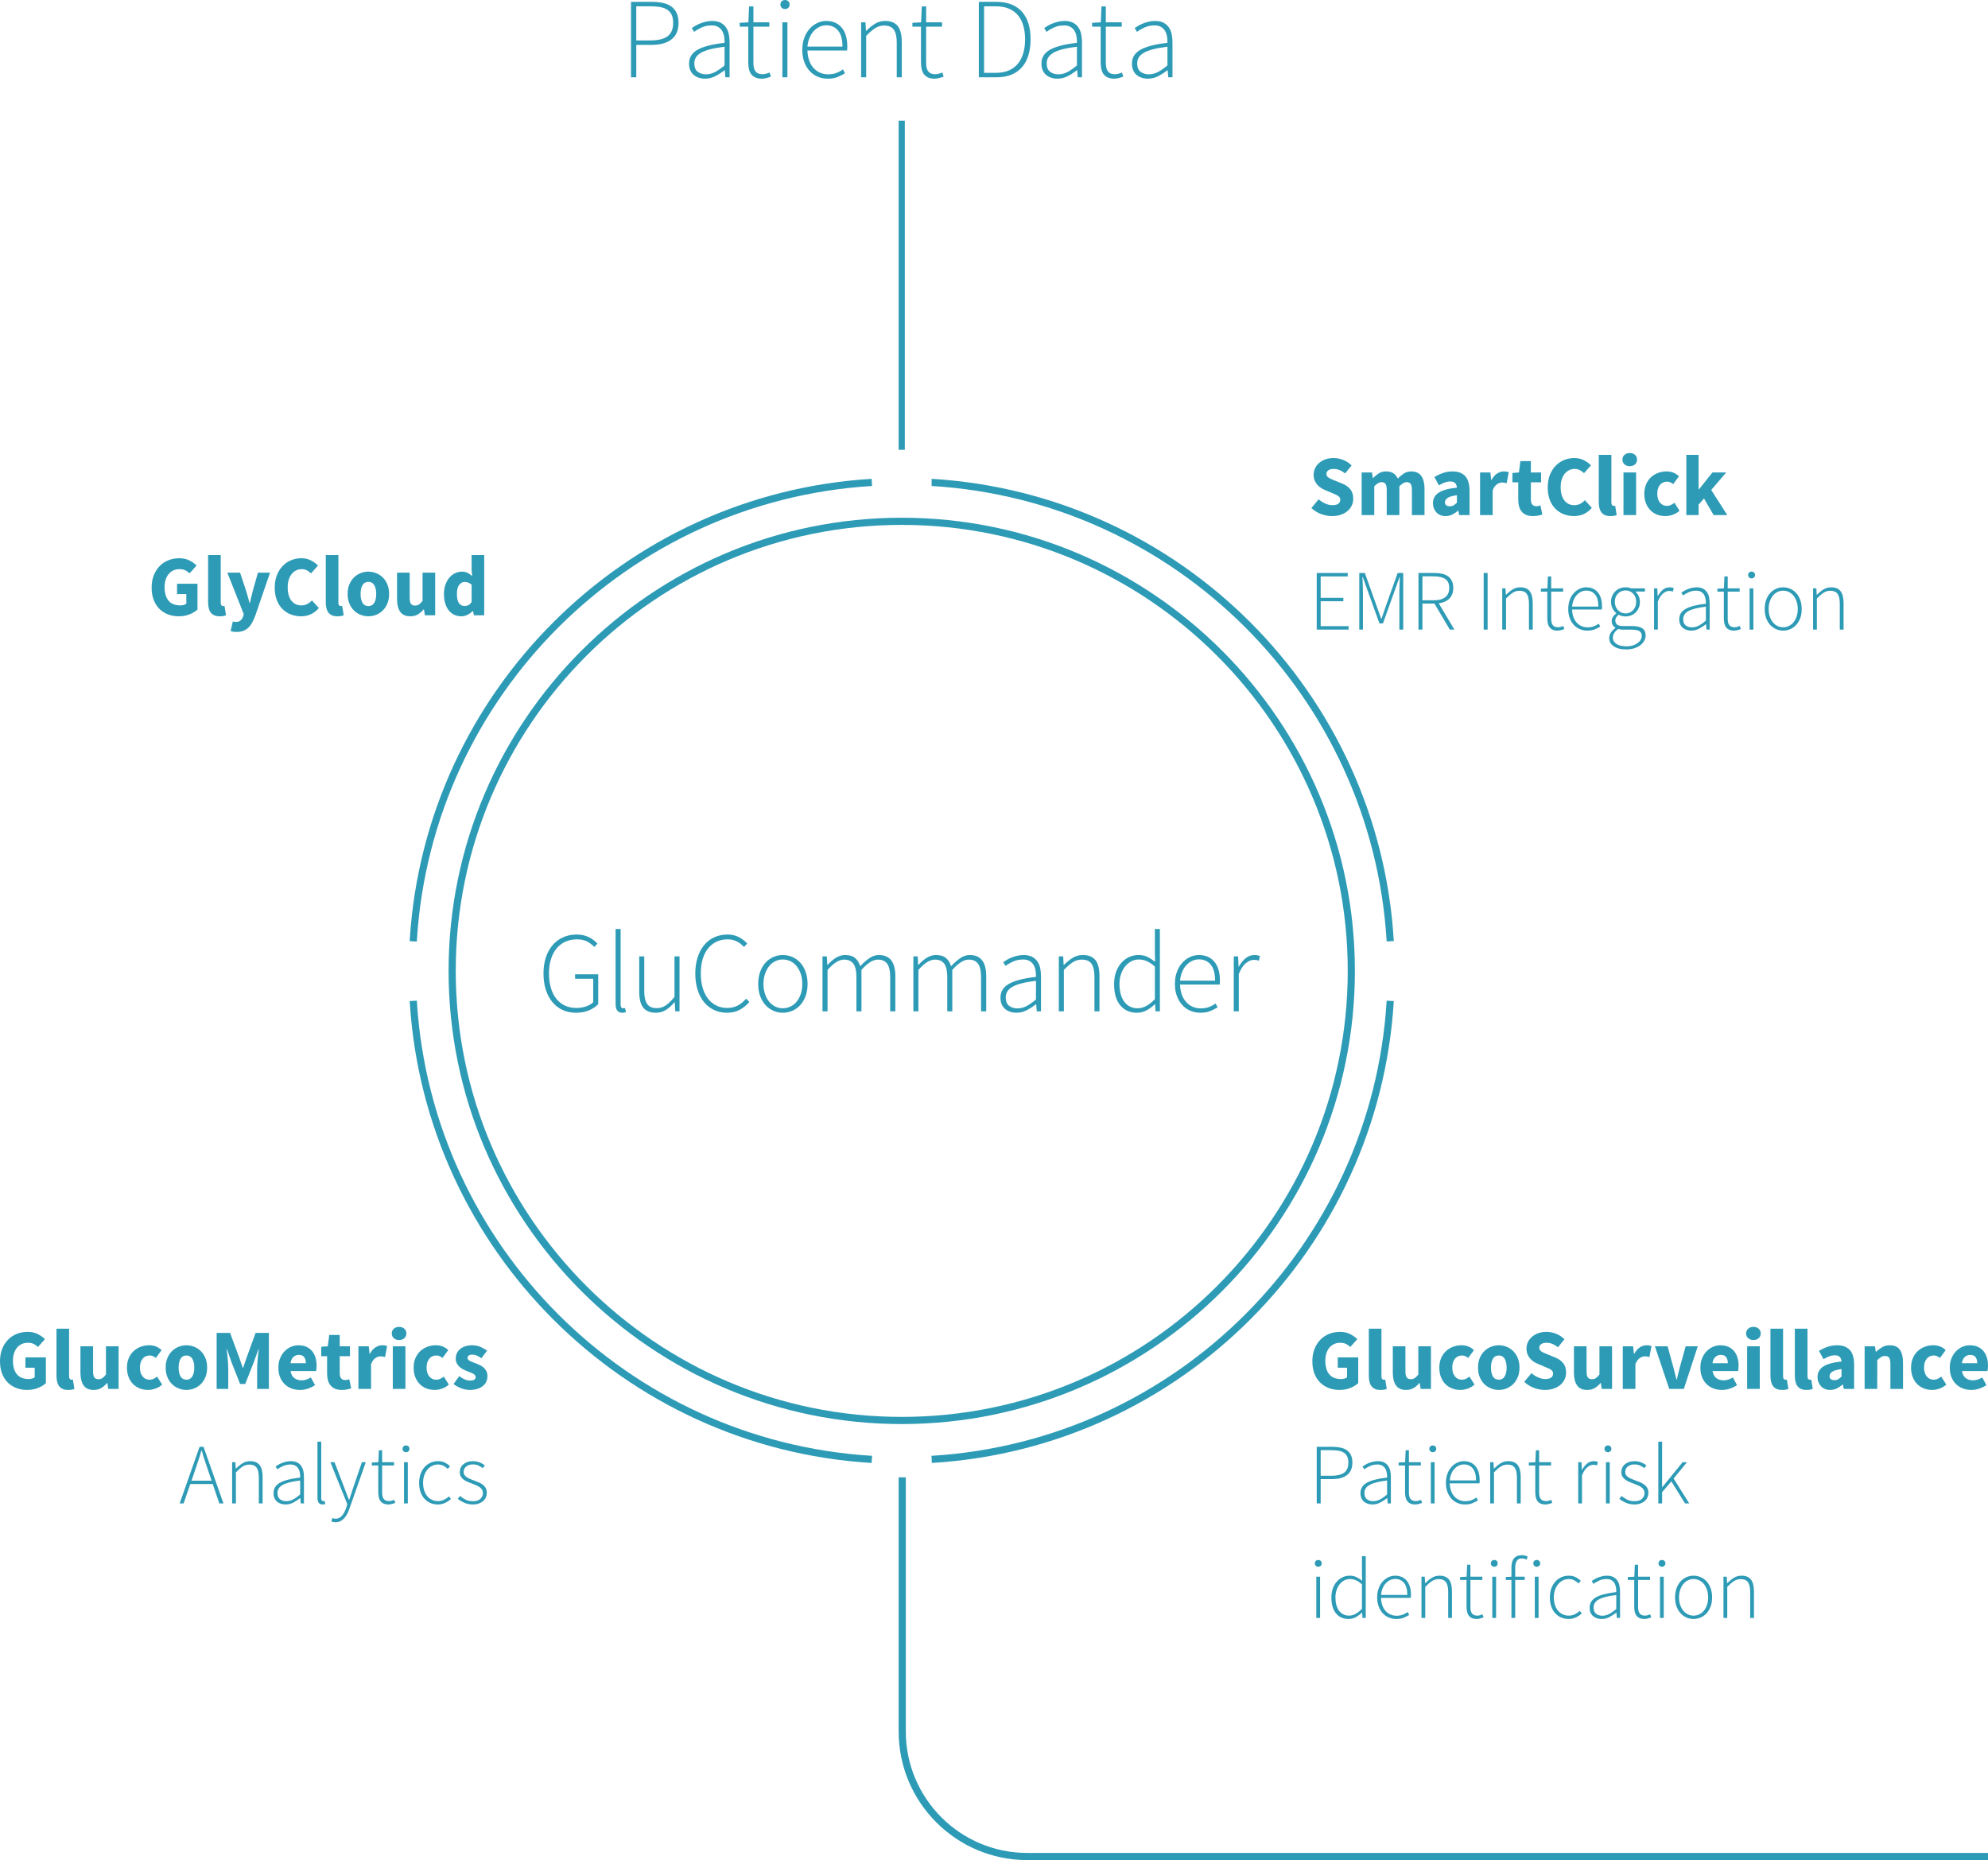 <?xml version="1.0" encoding="utf-8"?>
<!-- Generator: Adobe Illustrator 16.0.0, SVG Export Plug-In . SVG Version: 6.00 Build 0)  -->
<!DOCTYPE svg PUBLIC "-//W3C//DTD SVG 1.1//EN" "http://www.w3.org/Graphics/SVG/1.1/DTD/svg11.dtd">
<svg version="1.1" xmlns="http://www.w3.org/2000/svg" xmlns:xlink="http://www.w3.org/1999/xlink" x="0px" y="0px"
	 width="416.62px" height="389.808px" viewBox="0 0 416.62 389.808" enable-background="new 0 0 416.62 389.808"
	 xml:space="preserve">
<g id="Patient_Data">
</g>
<g id="top__x7C__copy_8_1_" enable-background="new    ">
</g>
<g id="top__x7C__copy_10_1_" enable-background="new    ">
</g>
<g id="border_copy_1_" enable-background="new    ">
</g>
<g id="border_copy_3_1_" enable-background="new    ">
	<g>
		<rect x="188.329" y="25.286" fill="#2E9BB6" width="1.293" height="68.972"/>
		<path fill="#2E9BB6" d="M87.372,209.978l-0.017-0.277l-1.497,0.086l0.017,0.285c3.272,51.822,44.821,93.309,96.647,96.504
			l0.141,0.008l0.094-1.498l-0.142-0.008C131.542,301.931,90.596,261.046,87.372,209.978z"/>
		<path fill="#2E9BB6" d="M195.453,306.576c51.897-3.215,93.442-44.775,96.636-96.678l0.006-0.102l-1.498-0.086l-0.006,0.1
			c-3.146,51.145-44.088,92.102-95.225,95.268l-0.163,0.008l0.081,1.498L195.453,306.576z"/>
		<path fill="#2E9BB6" d="M195.237,100.342v1.502c51.252,3.11,92.246,44.104,95.357,95.351l0.006,0.104l1.498-0.086l-0.006-0.105
			c-3.158-52.006-44.758-93.604-96.771-96.76L195.237,100.342z"/>
		<path fill="#2E9BB6" d="M87.374,196.914c3.243-51.067,44.205-91.937,95.381-95.071l-0.086-1.498l-0.105,0.008
			c-51.829,3.174-93.396,44.646-96.687,96.468l-0.024,0.41l1.497,0.086L87.374,196.914z"/>
		<path fill="#2E9BB6" d="M283.942,203.464c0-52.364-42.602-94.966-94.966-94.966c-52.365,0-94.967,42.602-94.967,94.966
			c0,52.365,42.602,94.967,94.967,94.967C241.34,298.431,283.942,255.83,283.942,203.464z M188.976,296.931
			c-51.538,0-93.467-41.93-93.467-93.467s41.929-93.466,93.467-93.466c51.536,0,93.466,41.929,93.466,93.466
			S240.512,296.931,188.976,296.931z"/>
		<path fill="#2E9BB6" d="M279.239,105.869c-0.492,0-0.994-0.114-1.504-0.342c-0.51-0.228-0.975-0.522-1.395-0.882l-1.512,1.818
			c0.6,0.564,1.281,0.987,2.043,1.269s1.527,0.423,2.295,0.423c0.695,0,1.32-0.099,1.871-0.297c0.553-0.198,1.018-0.462,1.396-0.792
			c0.377-0.33,0.666-0.714,0.863-1.152s0.297-0.903,0.297-1.395c0-0.828-0.207-1.494-0.621-1.998s-0.98-0.9-1.701-1.188
			l-1.512-0.612c-0.252-0.108-0.486-0.207-0.701-0.297c-0.217-0.09-0.406-0.186-0.568-0.288c-0.162-0.102-0.287-0.216-0.377-0.342
			s-0.135-0.279-0.135-0.459c0-0.336,0.135-0.597,0.404-0.783c0.27-0.186,0.633-0.279,1.09-0.279c0.467,0,0.893,0.081,1.277,0.243
			c0.383,0.162,0.768,0.393,1.152,0.693l1.35-1.674c-0.504-0.504-1.09-0.888-1.756-1.152c-0.666-0.264-1.34-0.396-2.023-0.396
			c-0.613,0-1.174,0.09-1.684,0.27c-0.51,0.18-0.951,0.429-1.324,0.747c-0.371,0.318-0.66,0.69-0.863,1.116
			s-0.307,0.879-0.307,1.359c0,0.432,0.066,0.819,0.199,1.161c0.131,0.342,0.309,0.642,0.531,0.9
			c0.221,0.258,0.473,0.483,0.756,0.675c0.281,0.192,0.572,0.348,0.873,0.468l1.529,0.648c0.252,0.108,0.482,0.207,0.693,0.297
			c0.209,0.09,0.389,0.186,0.539,0.288s0.264,0.219,0.342,0.351s0.117,0.288,0.117,0.468c0,0.348-0.135,0.624-0.404,0.828
			S279.79,105.869,279.239,105.869z"/>
		<path fill="#2E9BB6" d="M288.004,101.909c0.553-0.576,1.057-0.864,1.512-0.864c0.385,0,0.664,0.12,0.838,0.36
			c0.174,0.24,0.26,0.684,0.26,1.332v5.202h2.646v-6.03c0.576-0.576,1.086-0.864,1.529-0.864c0.385,0,0.664,0.12,0.838,0.36
			c0.174,0.24,0.262,0.684,0.262,1.332v5.202h2.645v-5.544c0-1.116-0.225-1.995-0.674-2.637c-0.451-0.642-1.156-0.963-2.115-0.963
			c-0.6,0-1.119,0.147-1.557,0.441c-0.439,0.294-0.855,0.646-1.252,1.053c-0.229-0.48-0.537-0.849-0.926-1.107
			c-0.391-0.258-0.904-0.387-1.539-0.387c-0.588,0-1.094,0.135-1.514,0.405c-0.42,0.27-0.814,0.591-1.188,0.963h-0.072l-0.18-1.152
			h-2.16v8.928h2.646V101.909z"/>
		<path fill="#2E9BB6" d="M300.297,105.455c0,0.384,0.064,0.738,0.189,1.062c0.127,0.324,0.303,0.609,0.531,0.855
			s0.504,0.438,0.828,0.576c0.324,0.138,0.689,0.207,1.098,0.207c0.504,0,0.969-0.105,1.395-0.315
			c0.426-0.209,0.832-0.483,1.215-0.819h0.055l0.197,0.918h2.16v-5.112c0-1.38-0.303-2.397-0.908-3.051
			c-0.605-0.654-1.484-0.981-2.637-0.981c-0.709,0-1.377,0.108-2.008,0.324c-0.629,0.216-1.232,0.498-1.809,0.846l0.936,1.746
			c0.432-0.252,0.84-0.45,1.225-0.594c0.385-0.144,0.768-0.216,1.152-0.216c0.479,0,0.828,0.117,1.043,0.351
			c0.217,0.234,0.336,0.549,0.361,0.945c-1.766,0.18-3.043,0.534-3.834,1.062C300.694,103.787,300.297,104.519,300.297,105.455z
			 M303.358,104.357c0.359-0.252,1.014-0.444,1.963-0.576v1.566c-0.24,0.24-0.469,0.426-0.686,0.558
			c-0.215,0.132-0.479,0.198-0.791,0.198s-0.561-0.069-0.748-0.207c-0.186-0.138-0.277-0.351-0.277-0.639
			C302.819,104.909,302.999,104.609,303.358,104.357z"/>
		<path fill="#2E9BB6" d="M312.817,102.755c0.24-0.612,0.543-1.038,0.908-1.278c0.367-0.24,0.719-0.36,1.055-0.36
			c0.191,0,0.359,0.012,0.504,0.036c0.143,0.024,0.299,0.061,0.467,0.108l0.432-2.286c-0.131-0.06-0.277-0.105-0.439-0.135
			c-0.162-0.03-0.369-0.045-0.621-0.045c-0.457,0-0.912,0.144-1.369,0.432c-0.455,0.288-0.846,0.738-1.17,1.35h-0.072l-0.18-1.566
			h-2.16v8.928h2.646V102.755z"/>
		<path fill="#2E9BB6" d="M318.174,104.699c0,0.516,0.057,0.987,0.17,1.413c0.113,0.426,0.295,0.79,0.541,1.089
			c0.244,0.3,0.563,0.534,0.953,0.702s0.861,0.252,1.414,0.252c0.432,0,0.809-0.036,1.133-0.108
			c0.324-0.072,0.605-0.144,0.846-0.216l-0.414-1.926c-0.119,0.048-0.254,0.09-0.404,0.126c-0.15,0.036-0.297,0.054-0.441,0.054
			c-0.348,0-0.627-0.111-0.836-0.333c-0.211-0.222-0.316-0.585-0.316-1.089v-3.582h2.143v-2.07h-2.143v-2.376h-2.195l-0.307,2.376
			l-1.367,0.108v1.962h1.225V104.699z"/>
		<path fill="#2E9BB6" d="M325.967,106.625c0.504,0.504,1.092,0.885,1.764,1.143s1.387,0.387,2.143,0.387
			c0.732,0,1.412-0.144,2.043-0.432c0.631-0.288,1.191-0.72,1.684-1.296l-1.459-1.602c-0.287,0.312-0.611,0.564-0.971,0.756
			c-0.361,0.192-0.781,0.288-1.262,0.288c-0.863,0-1.553-0.333-2.068-0.999c-0.518-0.666-0.775-1.605-0.775-2.817
			c0-0.587,0.076-1.116,0.227-1.584c0.148-0.468,0.355-0.864,0.619-1.188c0.266-0.324,0.574-0.573,0.928-0.747
			s0.734-0.261,1.143-0.261s0.766,0.078,1.072,0.234c0.305,0.156,0.607,0.372,0.908,0.648l1.459-1.638
			c-0.396-0.408-0.893-0.765-1.486-1.071c-0.594-0.306-1.256-0.459-1.988-0.459c-0.756,0-1.473,0.138-2.15,0.414
			c-0.68,0.276-1.273,0.678-1.783,1.206c-0.51,0.528-0.914,1.173-1.215,1.935c-0.301,0.762-0.449,1.629-0.449,2.601
			c0,0.984,0.143,1.851,0.432,2.601C325.067,105.494,325.463,106.121,325.967,106.625z"/>
		<path fill="#2E9BB6" d="M335.577,107.336c0.186,0.258,0.436,0.459,0.748,0.603c0.311,0.144,0.695,0.216,1.15,0.216
			c0.301,0,0.563-0.021,0.783-0.063c0.223-0.042,0.406-0.093,0.549-0.153l-0.322-1.962c-0.072,0.024-0.131,0.036-0.172,0.036
			c-0.043,0-0.094,0-0.152,0c-0.109,0-0.213-0.054-0.316-0.162c-0.102-0.108-0.152-0.3-0.152-0.576v-9.954h-2.646v9.846
			c0,0.456,0.043,0.867,0.127,1.233C335.256,106.766,335.391,107.078,335.577,107.336z"/>
		<path fill="#2E9BB6" d="M341.542,97.697c0.455,0,0.824-0.128,1.105-0.387c0.283-0.258,0.424-0.591,0.424-0.999
			c0-0.408-0.141-0.738-0.424-0.99c-0.281-0.252-0.65-0.378-1.105-0.378c-0.445,0-0.811,0.126-1.1,0.378
			c-0.287,0.252-0.432,0.583-0.432,0.99c0,0.408,0.145,0.741,0.432,0.999C340.731,97.568,341.096,97.697,341.542,97.697z"/>
		<rect x="340.227" y="99.011" fill="#2E9BB6" width="2.646" height="8.928"/>
		<path fill="#2E9BB6" d="M345.872,106.931c0.396,0.396,0.861,0.699,1.396,0.909c0.533,0.21,1.111,0.315,1.736,0.315
			c0.492,0,1.002-0.09,1.529-0.27c0.529-0.18,1.008-0.461,1.441-0.846l-1.063-1.674c-0.217,0.168-0.457,0.318-0.721,0.45
			c-0.264,0.132-0.557,0.198-0.881,0.198c-0.576,0-1.055-0.228-1.432-0.684c-0.379-0.456-0.566-1.074-0.566-1.854
			s0.186-1.398,0.557-1.854c0.373-0.456,0.883-0.684,1.531-0.684c0.406,0,0.82,0.174,1.242,0.522l1.205-1.638
			c-0.301-0.312-0.672-0.561-1.115-0.747c-0.445-0.186-0.943-0.279-1.494-0.279c-0.613,0-1.201,0.105-1.764,0.315
			c-0.564,0.21-1.061,0.513-1.486,0.909s-0.764,0.885-1.016,1.467c-0.252,0.583-0.379,1.245-0.379,1.989s0.113,1.407,0.342,1.989
			C345.165,106.046,345.477,106.535,345.872,106.931z"/>
		<polygon fill="#2E9BB6" points="355.971,105.743 357.104,104.465 359.12,107.939 361.983,107.939 358.616,102.683 361.749,99.011 
			358.868,99.011 356.043,102.557 355.971,102.557 355.971,95.321 353.397,95.321 353.397,107.939 355.971,107.939 		"/>
		<polygon fill="#2E9BB6" points="282.442,120.797 282.442,120.077 275.944,120.077 275.944,131.939 282.622,131.939 
			282.622,131.219 276.772,131.219 276.772,125.999 281.524,125.999 281.524,125.279 276.772,125.279 276.772,120.797 		"/>
		<path fill="#2E9BB6" d="M285.629,124.145c0-0.492-0.012-1.023-0.035-1.593c-0.025-0.57-0.049-1.107-0.072-1.611h0.072l0.936,2.61
			l2.555,7.092h0.738l2.539-7.092l0.936-2.61h0.072c-0.025,0.504-0.049,1.041-0.072,1.611c-0.023,0.57-0.035,1.101-0.035,1.593
			v7.794h0.809v-11.862h-1.17l-2.484,6.966l-0.898,2.628h-0.072l-0.936-2.628l-2.484-6.966h-1.17v11.862h0.773V124.145z"/>
		<path fill="#2E9BB6" d="M304.557,123.209c0-0.564-0.094-1.044-0.279-1.44s-0.447-0.72-0.783-0.972s-0.744-0.435-1.225-0.549
			c-0.48-0.114-1.014-0.171-1.602-0.171h-3.402v11.862h0.828v-5.454h2.52l3.223,5.454h0.953l-3.275-5.508
			c0.936-0.12,1.678-0.45,2.223-0.99C304.284,124.901,304.557,124.157,304.557,123.209z M302.874,125.162
			c-0.559,0.426-1.365,0.639-2.422,0.639h-2.357v-5.022h2.357c1.045,0,1.85,0.183,2.412,0.549c0.564,0.366,0.848,0.993,0.848,1.881
			C303.711,124.085,303.432,124.736,302.874,125.162z"/>
		<rect x="310.928" y="120.077" fill="#2E9BB6" width="0.828" height="11.862"/>
		<path fill="#2E9BB6" d="M321.211,131.939v-5.544c0-1.128-0.209-1.962-0.629-2.502s-1.08-0.81-1.98-0.81
			c-0.6,0-1.135,0.147-1.602,0.441c-0.469,0.294-0.924,0.663-1.369,1.107h-0.053l-0.072-1.332h-0.684v8.64h0.791v-6.516
			c0.527-0.54,1.002-0.945,1.422-1.215s0.889-0.405,1.404-0.405c0.707,0,1.215,0.219,1.521,0.657
			c0.305,0.438,0.459,1.119,0.459,2.043v5.436H321.211z"/>
		<path fill="#2E9BB6" d="M322.917,123.983h1.35v5.562c0,0.384,0.033,0.738,0.1,1.062c0.066,0.324,0.184,0.6,0.352,0.828
			s0.389,0.405,0.666,0.531c0.275,0.126,0.623,0.189,1.043,0.189c0.182,0,0.396-0.03,0.648-0.09s0.504-0.138,0.756-0.234
			l-0.215-0.648c-0.156,0.072-0.334,0.135-0.531,0.189c-0.199,0.054-0.381,0.081-0.549,0.081c-0.301,0-0.543-0.045-0.73-0.135
			c-0.186-0.09-0.332-0.216-0.439-0.378c-0.109-0.162-0.184-0.354-0.227-0.576c-0.041-0.222-0.063-0.471-0.063-0.747v-5.634h2.502
			v-0.684h-2.502v-2.502h-0.684l-0.107,2.502l-1.369,0.072V123.983z"/>
		<path fill="#2E9BB6" d="M331.018,123.398c-0.449,0.21-0.852,0.51-1.205,0.9c-0.354,0.39-0.637,0.867-0.846,1.431
			c-0.211,0.564-0.316,1.2-0.316,1.908s0.105,1.341,0.316,1.899c0.209,0.558,0.494,1.032,0.855,1.422
			c0.359,0.39,0.781,0.687,1.268,0.891c0.486,0.204,1.006,0.306,1.557,0.306c0.637,0,1.162-0.09,1.576-0.27
			c0.414-0.18,0.795-0.372,1.143-0.576l-0.324-0.612c-0.324,0.24-0.674,0.429-1.053,0.567c-0.379,0.138-0.801,0.207-1.27,0.207
			c-0.492,0-0.936-0.093-1.332-0.279c-0.395-0.186-0.734-0.444-1.016-0.774c-0.283-0.33-0.502-0.726-0.658-1.188
			s-0.24-0.963-0.252-1.503h6.229c0.023-0.108,0.035-0.216,0.035-0.324s0-0.216,0-0.324c0-1.272-0.293-2.256-0.881-2.952
			c-0.588-0.696-1.398-1.044-2.43-1.044C331.934,123.083,331.469,123.188,331.018,123.398z M334.286,124.604
			c0.457,0.558,0.684,1.395,0.684,2.511h-5.508c0.049-0.516,0.16-0.981,0.334-1.395c0.174-0.414,0.395-0.765,0.666-1.053
			c0.27-0.288,0.572-0.51,0.908-0.666c0.336-0.156,0.689-0.234,1.063-0.234C333.211,123.767,333.831,124.046,334.286,124.604z"/>
		<path fill="#2E9BB6" d="M337.854,124.901c-0.156,0.372-0.232,0.78-0.232,1.224c0,0.528,0.109,0.996,0.332,1.404
			c0.223,0.408,0.471,0.732,0.746,0.972v0.072c-0.191,0.132-0.395,0.333-0.611,0.603c-0.215,0.27-0.324,0.597-0.324,0.981
			c0,0.336,0.072,0.619,0.217,0.846c0.145,0.228,0.324,0.408,0.539,0.54v0.072c-0.395,0.288-0.707,0.612-0.936,0.972
			s-0.342,0.732-0.342,1.116c0,0.731,0.318,1.314,0.953,1.746c0.637,0.432,1.5,0.648,2.594,0.648c0.623,0,1.188-0.081,1.691-0.243
			s0.932-0.378,1.287-0.648c0.354-0.27,0.627-0.583,0.818-0.936c0.191-0.354,0.289-0.717,0.289-1.089
			c0-0.684-0.232-1.186-0.693-1.503c-0.463-0.317-1.18-0.477-2.152-0.477h-1.854c-0.648,0-1.086-0.111-1.314-0.333
			c-0.227-0.222-0.342-0.489-0.342-0.801c0-0.288,0.07-0.528,0.207-0.72c0.139-0.192,0.303-0.366,0.496-0.522
			c0.203,0.12,0.434,0.21,0.693,0.27c0.258,0.061,0.506,0.09,0.746,0.09c0.42,0,0.813-0.075,1.18-0.225
			c0.365-0.15,0.684-0.36,0.953-0.63s0.482-0.591,0.639-0.963s0.234-0.78,0.234-1.224c0-0.456-0.09-0.873-0.27-1.251
			s-0.408-0.687-0.684-0.927h2.016v-0.666h-2.934c-0.133-0.06-0.295-0.111-0.486-0.153c-0.193-0.042-0.408-0.063-0.648-0.063
			c-0.42,0-0.816,0.075-1.188,0.225c-0.373,0.15-0.697,0.36-0.973,0.63S338.01,124.529,337.854,124.901z M339.133,131.813
			c0.227,0.06,0.439,0.099,0.639,0.117c0.197,0.018,0.344,0.027,0.441,0.027h1.854c0.648,0,1.143,0.099,1.484,0.297
			c0.342,0.198,0.514,0.537,0.514,1.017c0,0.276-0.076,0.543-0.225,0.801c-0.15,0.258-0.363,0.489-0.641,0.693
			c-0.275,0.204-0.611,0.369-1.008,0.495c-0.395,0.126-0.834,0.189-1.313,0.189c-0.926,0-1.637-0.168-2.133-0.504
			c-0.5-0.336-0.748-0.774-0.748-1.314c0-0.312,0.09-0.624,0.27-0.936S338.737,132.089,339.133,131.813z M339.079,124.379
			c0.203-0.204,0.441-0.363,0.711-0.477c0.27-0.114,0.561-0.171,0.873-0.171c0.301,0,0.588,0.057,0.863,0.171
			c0.277,0.114,0.514,0.273,0.711,0.477c0.199,0.204,0.357,0.456,0.479,0.756c0.119,0.3,0.18,0.63,0.18,0.99s-0.061,0.69-0.18,0.99
			c-0.121,0.3-0.283,0.558-0.486,0.774c-0.205,0.216-0.441,0.381-0.711,0.495c-0.27,0.114-0.555,0.171-0.855,0.171
			s-0.584-0.057-0.855-0.171c-0.27-0.114-0.51-0.279-0.719-0.495c-0.211-0.216-0.375-0.474-0.496-0.774
			c-0.119-0.3-0.18-0.63-0.18-0.99c0-0.372,0.061-0.705,0.18-0.999C338.713,124.832,338.874,124.583,339.079,124.379z"/>
		<path fill="#2E9BB6" d="M348.569,124.334c0.426-0.33,0.832-0.495,1.215-0.495c0.168,0,0.307,0.009,0.414,0.027
			c0.109,0.018,0.234,0.057,0.379,0.117l0.18-0.72c-0.145-0.072-0.281-0.12-0.414-0.144s-0.281-0.036-0.449-0.036
			c-0.518,0-0.982,0.168-1.396,0.504c-0.412,0.336-0.764,0.774-1.053,1.314h-0.053l-0.072-1.602h-0.684v8.64h0.791v-5.886
			C347.762,125.237,348.143,124.664,348.569,124.334z"/>
		<path fill="#2E9BB6" d="M353.86,124.127c0.48-0.228,1.014-0.342,1.602-0.342c0.42,0,0.766,0.081,1.035,0.243
			c0.271,0.162,0.48,0.372,0.631,0.63c0.15,0.258,0.252,0.552,0.305,0.882c0.055,0.33,0.076,0.657,0.064,0.981
			c-1.92,0.216-3.33,0.576-4.23,1.08s-1.35,1.23-1.35,2.178c0,0.408,0.064,0.762,0.197,1.062c0.133,0.3,0.314,0.546,0.549,0.738
			s0.502,0.336,0.801,0.432c0.301,0.096,0.625,0.144,0.973,0.144c0.576,0,1.119-0.135,1.629-0.405s0.986-0.579,1.432-0.927h0.035
			l0.09,1.116h0.666v-5.526c0-0.468-0.045-0.903-0.135-1.305c-0.09-0.402-0.242-0.753-0.459-1.053
			c-0.215-0.3-0.498-0.537-0.846-0.711c-0.348-0.174-0.779-0.261-1.297-0.261c-0.348,0-0.684,0.039-1.008,0.117
			s-0.621,0.171-0.891,0.279s-0.516,0.228-0.738,0.36c-0.221,0.132-0.41,0.252-0.566,0.36l0.359,0.594
			C352.997,124.577,353.379,124.355,353.86,124.127z M357.497,130.067c-0.541,0.456-1.039,0.804-1.494,1.044
			c-0.457,0.24-0.936,0.36-1.439,0.36c-0.492,0-0.918-0.132-1.279-0.396c-0.359-0.264-0.539-0.708-0.539-1.332
			c0-0.336,0.08-0.642,0.242-0.918c0.162-0.276,0.43-0.522,0.801-0.738c0.373-0.216,0.861-0.402,1.467-0.558
			c0.607-0.156,1.354-0.288,2.242-0.396V130.067z"/>
		<path fill="#2E9BB6" d="M361.387,120.797l-0.107,2.502l-1.369,0.072v0.612h1.35v5.562c0,0.384,0.033,0.738,0.1,1.062
			c0.066,0.324,0.184,0.6,0.352,0.828s0.389,0.405,0.666,0.531c0.275,0.126,0.623,0.189,1.043,0.189c0.182,0,0.396-0.03,0.648-0.09
			s0.504-0.138,0.756-0.234l-0.215-0.648c-0.156,0.072-0.334,0.135-0.531,0.189c-0.199,0.054-0.381,0.081-0.549,0.081
			c-0.301,0-0.543-0.045-0.73-0.135c-0.186-0.09-0.332-0.216-0.439-0.378c-0.109-0.162-0.184-0.354-0.227-0.576
			c-0.041-0.222-0.063-0.471-0.063-0.747v-5.634h2.502v-0.684h-2.502v-2.502H361.387z"/>
		<path fill="#2E9BB6" d="M367.073,121.211c0.203,0,0.375-0.066,0.512-0.198c0.139-0.132,0.207-0.3,0.207-0.504
			c0-0.228-0.068-0.405-0.207-0.531c-0.137-0.126-0.309-0.189-0.512-0.189c-0.205,0-0.377,0.063-0.514,0.189
			c-0.139,0.126-0.207,0.303-0.207,0.531c0,0.205,0.068,0.372,0.207,0.504C366.696,121.145,366.868,121.211,367.073,121.211z"/>
		<rect x="366.659" y="123.299" fill="#2E9BB6" width="0.791" height="8.64"/>
		<path fill="#2E9BB6" d="M370.981,130.967c0.355,0.384,0.766,0.678,1.234,0.882c0.467,0.204,0.959,0.306,1.475,0.306
			c0.518,0,1.012-0.102,1.486-0.306c0.473-0.204,0.887-0.498,1.242-0.882c0.354-0.384,0.635-0.855,0.846-1.413
			c0.209-0.558,0.314-1.197,0.314-1.917c0-0.72-0.105-1.365-0.314-1.935c-0.211-0.57-0.492-1.047-0.846-1.431
			c-0.355-0.384-0.77-0.678-1.242-0.882c-0.475-0.204-0.969-0.306-1.486-0.306c-0.516,0-1.008,0.102-1.475,0.306
			c-0.469,0.204-0.879,0.498-1.234,0.882c-0.354,0.384-0.635,0.861-0.846,1.431c-0.209,0.57-0.314,1.215-0.314,1.935
			c0,0.72,0.105,1.359,0.314,1.917C370.346,130.112,370.627,130.583,370.981,130.967z M370.883,126.071
			c0.156-0.468,0.369-0.873,0.639-1.215s0.59-0.606,0.963-0.792c0.371-0.186,0.773-0.279,1.205-0.279
			c0.434,0,0.838,0.093,1.217,0.279c0.377,0.186,0.701,0.45,0.971,0.792s0.482,0.747,0.639,1.215
			c0.156,0.468,0.234,0.99,0.234,1.566c0,0.564-0.078,1.08-0.234,1.548c-0.156,0.468-0.369,0.87-0.639,1.206
			s-0.594,0.597-0.971,0.783c-0.379,0.187-0.783,0.279-1.217,0.279c-0.432,0-0.834-0.093-1.205-0.279
			c-0.373-0.186-0.693-0.447-0.963-0.783s-0.482-0.738-0.639-1.206c-0.156-0.468-0.234-0.984-0.234-1.548
			C370.649,127.061,370.727,126.539,370.883,126.071z"/>
		<path fill="#2E9BB6" d="M380.756,125.423c0.527-0.54,1.002-0.945,1.422-1.215s0.887-0.405,1.404-0.405
			c0.707,0,1.215,0.219,1.52,0.657c0.307,0.438,0.459,1.119,0.459,2.043v5.436h0.793v-5.544c0-1.128-0.211-1.962-0.631-2.502
			s-1.08-0.81-1.98-0.81c-0.6,0-1.133,0.147-1.602,0.441c-0.467,0.294-0.924,0.663-1.367,1.107h-0.055l-0.072-1.332h-0.684v8.64
			h0.793V125.423z"/>
		<path fill="#2E9BB6" d="M276.682,289.75c0.516,0.504,1.119,0.887,1.809,1.145s1.432,0.387,2.223,0.387
			c0.828,0,1.584-0.139,2.27-0.414c0.684-0.277,1.234-0.613,1.656-1.008v-5.4h-4.285v2.16h1.943v2.016
			c-0.143,0.119-0.33,0.211-0.557,0.27c-0.229,0.061-0.463,0.09-0.703,0.09c-1.104,0-1.928-0.332-2.475-0.998
			s-0.818-1.605-0.818-2.818c0-0.586,0.074-1.115,0.225-1.584c0.15-0.467,0.363-0.863,0.639-1.188s0.604-0.572,0.98-0.746
			c0.379-0.174,0.795-0.262,1.252-0.262c0.504,0,0.914,0.078,1.232,0.234s0.621,0.371,0.91,0.648l1.457-1.639
			c-0.385-0.396-0.879-0.75-1.484-1.063c-0.605-0.311-1.324-0.467-2.15-0.467c-0.793,0-1.539,0.137-2.242,0.414
			c-0.701,0.275-1.314,0.678-1.836,1.205c-0.521,0.529-0.936,1.174-1.242,1.936c-0.305,0.762-0.459,1.629-0.459,2.602
			c0,0.982,0.146,1.85,0.441,2.6C275.76,288.619,276.167,289.246,276.682,289.75z"/>
		<path fill="#2E9BB6" d="M286.86,278.447v9.846c0,0.455,0.043,0.867,0.127,1.232c0.084,0.367,0.219,0.678,0.404,0.936
			c0.186,0.26,0.436,0.459,0.748,0.604c0.311,0.145,0.695,0.217,1.15,0.217c0.301,0,0.563-0.021,0.783-0.064
			c0.223-0.041,0.406-0.092,0.549-0.152l-0.322-1.961c-0.072,0.023-0.131,0.035-0.172,0.035c-0.043,0-0.094,0-0.152,0
			c-0.109,0-0.213-0.055-0.316-0.162c-0.102-0.107-0.152-0.299-0.152-0.576v-9.953H286.86z"/>
		<path fill="#2E9BB6" d="M291.887,282.136v5.545c0,1.127,0.219,2.01,0.658,2.645c0.438,0.637,1.143,0.955,2.113,0.955
			c0.613,0,1.139-0.129,1.576-0.387s0.848-0.615,1.232-1.072h0.055l0.197,1.242h2.16v-8.928h-2.646v5.904
			c-0.264,0.348-0.51,0.6-0.736,0.756c-0.229,0.156-0.512,0.234-0.848,0.234c-0.383,0-0.666-0.121-0.846-0.361
			c-0.18-0.238-0.27-0.684-0.27-1.332v-5.201H291.887z"/>
		<path fill="#2E9BB6" d="M306.44,284.062c0.408,0,0.822,0.174,1.242,0.521l1.207-1.637c-0.301-0.313-0.674-0.561-1.117-0.748
			c-0.443-0.186-0.941-0.279-1.494-0.279c-0.611,0-1.199,0.105-1.764,0.316c-0.564,0.209-1.059,0.512-1.484,0.908
			s-0.766,0.885-1.018,1.467s-0.377,1.246-0.377,1.99s0.113,1.406,0.342,1.988c0.227,0.582,0.539,1.07,0.936,1.467
			s0.861,0.699,1.395,0.908c0.533,0.211,1.113,0.316,1.736,0.316c0.492,0,1.002-0.09,1.531-0.271
			c0.527-0.18,1.008-0.461,1.439-0.846l-1.063-1.674c-0.215,0.168-0.455,0.318-0.719,0.451c-0.266,0.131-0.559,0.197-0.883,0.197
			c-0.576,0-1.053-0.229-1.432-0.684c-0.377-0.457-0.566-1.074-0.566-1.854c0-0.781,0.186-1.398,0.559-1.855
			C305.282,284.291,305.792,284.062,306.44,284.062z"/>
		<path fill="#2E9BB6" d="M311.067,290.056c0.402,0.396,0.867,0.699,1.395,0.908c0.527,0.211,1.074,0.316,1.639,0.316
			s1.107-0.105,1.629-0.316c0.521-0.209,0.984-0.512,1.385-0.908c0.402-0.396,0.725-0.885,0.965-1.467
			c0.238-0.582,0.359-1.244,0.359-1.988s-0.121-1.408-0.359-1.99c-0.24-0.582-0.563-1.07-0.965-1.467
			c-0.4-0.396-0.863-0.699-1.385-0.908c-0.521-0.211-1.064-0.316-1.629-0.316s-1.111,0.105-1.639,0.316
			c-0.527,0.209-0.992,0.512-1.395,0.908s-0.723,0.885-0.963,1.467s-0.359,1.246-0.359,1.99s0.119,1.406,0.359,1.988
			S310.665,289.66,311.067,290.056z M312.868,284.746c0.27-0.455,0.68-0.684,1.232-0.684c0.539,0,0.947,0.229,1.223,0.684
			c0.277,0.457,0.414,1.074,0.414,1.855c0,0.779-0.137,1.396-0.414,1.854c-0.275,0.455-0.684,0.684-1.223,0.684
			c-0.553,0-0.963-0.229-1.232-0.684c-0.271-0.457-0.406-1.074-0.406-1.854C312.461,285.82,312.596,285.203,312.868,284.746z"/>
		<path fill="#2E9BB6" d="M323.77,291.281c0.697,0,1.32-0.1,1.873-0.297c0.551-0.199,1.018-0.463,1.395-0.793
			c0.379-0.33,0.666-0.713,0.863-1.152c0.199-0.438,0.299-0.902,0.299-1.395c0-0.828-0.207-1.494-0.621-1.998
			s-0.982-0.9-1.701-1.188l-1.514-0.611c-0.252-0.109-0.484-0.207-0.701-0.299c-0.217-0.09-0.404-0.186-0.566-0.287
			s-0.289-0.217-0.379-0.342c-0.09-0.127-0.135-0.279-0.135-0.459c0-0.336,0.135-0.598,0.404-0.783
			c0.271-0.186,0.633-0.279,1.09-0.279c0.469,0,0.895,0.082,1.277,0.244c0.385,0.16,0.768,0.393,1.152,0.691l1.35-1.674
			c-0.504-0.504-1.088-0.887-1.754-1.152c-0.666-0.264-1.342-0.395-2.025-0.395c-0.611,0-1.174,0.09-1.684,0.27
			s-0.951,0.43-1.322,0.746c-0.373,0.318-0.66,0.691-0.863,1.117c-0.205,0.426-0.307,0.879-0.307,1.359
			c0,0.432,0.066,0.818,0.197,1.16c0.133,0.342,0.309,0.643,0.531,0.9s0.475,0.482,0.756,0.674c0.283,0.193,0.574,0.35,0.873,0.469
			l1.531,0.648c0.252,0.107,0.482,0.207,0.691,0.297c0.211,0.09,0.391,0.186,0.541,0.287c0.15,0.104,0.264,0.221,0.342,0.352
			c0.078,0.133,0.117,0.289,0.117,0.469c0,0.348-0.135,0.623-0.404,0.828c-0.271,0.203-0.682,0.305-1.234,0.305
			c-0.492,0-0.992-0.113-1.502-0.342c-0.512-0.227-0.977-0.521-1.396-0.881l-1.512,1.816c0.6,0.564,1.281,0.988,2.043,1.27
			S323.002,291.281,323.77,291.281z"/>
		<path fill="#2E9BB6" d="M329.846,282.136v5.545c0,1.127,0.219,2.01,0.656,2.645c0.438,0.637,1.143,0.955,2.115,0.955
			c0.611,0,1.137-0.129,1.574-0.387c0.439-0.258,0.85-0.615,1.234-1.072h0.053l0.199,1.242h2.16v-8.928h-2.646v5.904
			c-0.264,0.348-0.51,0.6-0.738,0.756s-0.51,0.234-0.846,0.234c-0.385,0-0.666-0.121-0.846-0.361
			c-0.18-0.238-0.271-0.684-0.271-1.332v-5.201H329.846z"/>
		<path fill="#2E9BB6" d="M345.653,281.964c-0.162-0.029-0.369-0.045-0.621-0.045c-0.455,0-0.912,0.145-1.367,0.434
			c-0.457,0.287-0.846,0.736-1.17,1.35h-0.072l-0.18-1.566h-2.16v8.928h2.646v-5.184c0.238-0.611,0.541-1.037,0.908-1.277
			c0.365-0.24,0.717-0.361,1.053-0.361c0.191,0,0.359,0.012,0.504,0.037c0.145,0.023,0.301,0.061,0.469,0.107l0.432-2.285
			C345.961,282.041,345.815,281.996,345.653,281.964z"/>
		<path fill="#2E9BB6" d="M352.881,291.064l2.916-8.928h-2.537l-1.17,4.213c-0.121,0.443-0.238,0.896-0.352,1.357
			c-0.115,0.463-0.225,0.928-0.334,1.396h-0.07c-0.121-0.469-0.238-0.934-0.352-1.396c-0.115-0.461-0.232-0.914-0.352-1.357
			l-1.152-4.213h-2.664l3.006,8.928H352.881z"/>
		<path fill="#2E9BB6" d="M360.858,291.281c0.539,0,1.088-0.09,1.646-0.271c0.559-0.18,1.064-0.426,1.521-0.736l-0.883-1.604
			c-0.648,0.396-1.289,0.596-1.926,0.596c-0.6,0-1.107-0.154-1.521-0.459c-0.414-0.307-0.68-0.803-0.801-1.486h5.346
			c0.025-0.107,0.049-0.26,0.072-0.459c0.023-0.197,0.037-0.416,0.037-0.656c0-0.613-0.078-1.18-0.234-1.701
			s-0.393-0.975-0.711-1.359c-0.318-0.383-0.715-0.684-1.188-0.9c-0.475-0.215-1.029-0.324-1.666-0.324
			c-0.539,0-1.063,0.109-1.566,0.324c-0.504,0.217-0.951,0.525-1.34,0.928c-0.391,0.402-0.705,0.895-0.945,1.477
			s-0.359,1.232-0.359,1.953c0,0.744,0.113,1.402,0.342,1.979c0.227,0.576,0.545,1.066,0.953,1.467
			c0.408,0.402,0.889,0.709,1.439,0.918C359.627,291.175,360.221,291.281,360.858,291.281z M359.499,284.359
			c0.318-0.281,0.688-0.422,1.107-0.422c0.539,0,0.924,0.162,1.152,0.484c0.227,0.324,0.342,0.744,0.342,1.262h-3.223
			C358.973,285.082,359.18,284.642,359.499,284.359z"/>
		<path fill="#2E9BB6" d="M367.459,280.822c0.455,0,0.824-0.129,1.105-0.387c0.283-0.258,0.424-0.59,0.424-0.998
			s-0.141-0.738-0.424-0.99c-0.281-0.252-0.65-0.379-1.105-0.379c-0.445,0-0.811,0.127-1.1,0.379
			c-0.287,0.252-0.432,0.582-0.432,0.99s0.145,0.74,0.432,0.998C366.649,280.693,367.014,280.822,367.459,280.822z"/>
		<rect x="366.145" y="282.136" fill="#2E9BB6" width="2.646" height="8.928"/>
		<path fill="#2E9BB6" d="M371.026,278.447v9.846c0,0.455,0.043,0.867,0.127,1.232c0.084,0.367,0.219,0.678,0.404,0.936
			c0.186,0.26,0.436,0.459,0.748,0.604c0.311,0.145,0.695,0.217,1.15,0.217c0.301,0,0.563-0.021,0.783-0.064
			c0.223-0.041,0.406-0.092,0.549-0.152l-0.322-1.961c-0.072,0.023-0.131,0.035-0.172,0.035c-0.043,0-0.094,0-0.152,0
			c-0.109,0-0.213-0.055-0.316-0.162c-0.102-0.107-0.152-0.299-0.152-0.576v-9.953H371.026z"/>
		<path fill="#2E9BB6" d="M376.139,278.447v9.846c0,0.455,0.043,0.867,0.127,1.232c0.084,0.367,0.219,0.678,0.404,0.936
			c0.186,0.26,0.436,0.459,0.748,0.604c0.311,0.145,0.695,0.217,1.15,0.217c0.301,0,0.563-0.021,0.783-0.064
			c0.223-0.041,0.406-0.092,0.549-0.152l-0.322-1.961c-0.072,0.023-0.131,0.035-0.172,0.035c-0.043,0-0.094,0-0.152,0
			c-0.109,0-0.213-0.055-0.316-0.162c-0.102-0.107-0.152-0.299-0.152-0.576v-9.953H376.139z"/>
		<path fill="#2E9BB6" d="M383.01,282.244c-0.629,0.217-1.232,0.498-1.809,0.846l0.936,1.746c0.432-0.252,0.84-0.449,1.225-0.594
			c0.385-0.143,0.768-0.215,1.152-0.215c0.479,0,0.828,0.117,1.043,0.35c0.217,0.234,0.336,0.549,0.361,0.945
			c-1.766,0.18-3.043,0.535-3.834,1.063c-0.793,0.527-1.189,1.26-1.189,2.195c0,0.385,0.064,0.738,0.189,1.063
			c0.127,0.324,0.303,0.609,0.531,0.855s0.504,0.438,0.828,0.576c0.324,0.137,0.689,0.207,1.098,0.207
			c0.504,0,0.969-0.105,1.395-0.316c0.426-0.209,0.832-0.482,1.215-0.818h0.055l0.197,0.918h2.16v-5.111
			c0-1.381-0.303-2.396-0.908-3.051s-1.484-0.982-2.637-0.982C384.309,281.919,383.641,282.029,383.01,282.244z M385.918,288.472
			c-0.24,0.24-0.469,0.426-0.686,0.559c-0.215,0.131-0.479,0.197-0.791,0.197s-0.561-0.068-0.748-0.207
			c-0.186-0.137-0.277-0.352-0.277-0.639c0-0.348,0.18-0.648,0.539-0.9s1.014-0.443,1.963-0.576V288.472z"/>
		<path fill="#2E9BB6" d="M393.413,285.035c0.287-0.275,0.551-0.49,0.791-0.639c0.24-0.15,0.527-0.227,0.863-0.227
			c0.385,0,0.664,0.121,0.838,0.361s0.262,0.684,0.262,1.332v5.201h2.645v-5.543c0-1.129-0.219-2.01-0.656-2.646
			s-1.143-0.955-2.115-0.955c-0.611,0-1.146,0.137-1.602,0.406c-0.457,0.27-0.877,0.584-1.26,0.945h-0.072l-0.18-1.135h-2.16v8.928
			h2.646V285.035z"/>
		<path fill="#2E9BB6" d="M401.778,290.056c0.396,0.396,0.861,0.699,1.396,0.908c0.533,0.211,1.111,0.316,1.736,0.316
			c0.492,0,1.002-0.09,1.529-0.271c0.529-0.18,1.008-0.461,1.441-0.846l-1.063-1.674c-0.217,0.168-0.457,0.318-0.721,0.451
			c-0.264,0.131-0.557,0.197-0.881,0.197c-0.576,0-1.055-0.229-1.432-0.684c-0.379-0.457-0.566-1.074-0.566-1.854
			c0-0.781,0.186-1.398,0.557-1.855c0.373-0.455,0.883-0.684,1.531-0.684c0.406,0,0.82,0.174,1.242,0.521l1.205-1.637
			c-0.301-0.313-0.672-0.561-1.115-0.748c-0.445-0.186-0.943-0.279-1.494-0.279c-0.613,0-1.201,0.105-1.764,0.316
			c-0.564,0.209-1.061,0.512-1.486,0.908s-0.764,0.885-1.016,1.467s-0.379,1.246-0.379,1.99s0.113,1.406,0.342,1.988
			S401.383,289.66,401.778,290.056z"/>
		<path fill="#2E9BB6" d="M409.905,290.046c0.408,0.402,0.889,0.709,1.439,0.918c0.553,0.211,1.146,0.316,1.783,0.316
			c0.539,0,1.088-0.09,1.646-0.271c0.559-0.18,1.064-0.426,1.521-0.736l-0.883-1.604c-0.648,0.396-1.289,0.596-1.926,0.596
			c-0.6,0-1.107-0.154-1.521-0.459c-0.414-0.307-0.68-0.803-0.801-1.486h5.346c0.025-0.107,0.049-0.26,0.072-0.459
			c0.023-0.197,0.037-0.416,0.037-0.656c0-0.613-0.078-1.18-0.234-1.701s-0.393-0.975-0.711-1.359
			c-0.318-0.383-0.715-0.684-1.188-0.9c-0.475-0.215-1.029-0.324-1.666-0.324c-0.539,0-1.063,0.109-1.566,0.324
			c-0.504,0.217-0.951,0.525-1.34,0.928c-0.391,0.402-0.705,0.895-0.945,1.477s-0.359,1.232-0.359,1.953
			c0,0.744,0.113,1.402,0.342,1.979C409.178,289.156,409.497,289.646,409.905,290.046z M411.768,284.359
			c0.318-0.281,0.688-0.422,1.107-0.422c0.539,0,0.924,0.162,1.152,0.484c0.227,0.324,0.342,0.744,0.342,1.262h-3.223
			C411.243,285.082,411.45,284.642,411.768,284.359z"/>
		<path fill="#2E9BB6" d="M282.297,309.115c0.744-0.57,1.117-1.436,1.117-2.6c0-0.613-0.096-1.129-0.289-1.549
			c-0.191-0.42-0.471-0.762-0.836-1.025c-0.367-0.264-0.811-0.453-1.332-0.568c-0.521-0.113-1.113-0.17-1.773-0.17h-3.24v11.861
			h0.828v-5.094h2.412C280.516,309.97,281.553,309.685,282.297,309.115z M276.772,309.269v-5.365h2.215
			c0.6,0,1.125,0.043,1.574,0.127c0.451,0.084,0.822,0.229,1.115,0.432c0.295,0.203,0.518,0.471,0.666,0.801
			c0.15,0.33,0.227,0.746,0.227,1.252c0,0.971-0.295,1.674-0.883,2.105s-1.488,0.648-2.699,0.648H276.772z"/>
		<path fill="#2E9BB6" d="M287.629,315.281c0.576,0,1.119-0.135,1.629-0.406c0.51-0.27,0.986-0.578,1.432-0.926h0.035l0.09,1.115
			h0.666v-5.525c0-0.469-0.045-0.902-0.135-1.305s-0.242-0.754-0.459-1.053c-0.215-0.301-0.498-0.537-0.846-0.713
			c-0.348-0.174-0.779-0.26-1.297-0.26c-0.348,0-0.684,0.039-1.008,0.117s-0.621,0.17-0.891,0.279
			c-0.27,0.107-0.516,0.227-0.738,0.359c-0.221,0.133-0.41,0.252-0.566,0.359l0.359,0.594c0.289-0.215,0.672-0.438,1.152-0.666
			c0.48-0.227,1.014-0.342,1.602-0.342c0.42,0,0.766,0.082,1.035,0.244c0.271,0.162,0.48,0.371,0.631,0.629s0.252,0.553,0.305,0.883
			c0.055,0.33,0.076,0.656,0.064,0.98c-1.92,0.217-3.33,0.576-4.23,1.08s-1.35,1.23-1.35,2.178c0,0.408,0.064,0.762,0.197,1.063
			s0.314,0.547,0.549,0.738s0.502,0.336,0.801,0.432C286.958,315.232,287.282,315.281,287.629,315.281z M285.938,312.869
			c0-0.336,0.08-0.643,0.242-0.918c0.162-0.277,0.43-0.523,0.801-0.738c0.373-0.217,0.861-0.402,1.467-0.559
			c0.607-0.156,1.354-0.287,2.242-0.396v2.936c-0.541,0.455-1.039,0.803-1.494,1.043c-0.457,0.24-0.936,0.361-1.439,0.361
			c-0.492,0-0.918-0.133-1.279-0.396C286.118,313.937,285.938,313.492,285.938,312.869z"/>
		<path fill="#2E9BB6" d="M297.262,315.191c0.252-0.061,0.504-0.139,0.756-0.234l-0.215-0.648c-0.156,0.072-0.334,0.135-0.531,0.189
			c-0.199,0.053-0.381,0.08-0.549,0.08c-0.301,0-0.543-0.045-0.73-0.135c-0.186-0.09-0.332-0.215-0.439-0.377
			c-0.109-0.162-0.184-0.355-0.227-0.576c-0.041-0.223-0.063-0.471-0.063-0.748v-5.633h2.502v-0.686h-2.502v-2.502h-0.684
			l-0.107,2.502l-1.369,0.072v0.613h1.35v5.561c0,0.385,0.033,0.738,0.1,1.063s0.184,0.6,0.352,0.828s0.389,0.404,0.666,0.531
			c0.275,0.125,0.623,0.189,1.043,0.189C296.795,315.281,297.01,315.25,297.262,315.191z"/>
		<path fill="#2E9BB6" d="M300.985,303.634c0-0.229-0.068-0.404-0.207-0.531c-0.137-0.125-0.309-0.189-0.512-0.189
			c-0.205,0-0.377,0.064-0.514,0.189c-0.139,0.127-0.207,0.303-0.207,0.531c0,0.205,0.068,0.371,0.207,0.504
			c0.137,0.133,0.309,0.197,0.514,0.197c0.203,0,0.375-0.064,0.512-0.197C300.917,304.005,300.985,303.839,300.985,303.634z"/>
		<rect x="299.852" y="306.423" fill="#2E9BB6" width="0.791" height="8.641"/>
		<path fill="#2E9BB6" d="M305.381,306.523c-0.451,0.211-0.852,0.51-1.207,0.9c-0.354,0.391-0.635,0.867-0.846,1.432
			c-0.209,0.563-0.314,1.199-0.314,1.908c0,0.707,0.105,1.34,0.314,1.898c0.211,0.557,0.496,1.031,0.855,1.422
			s0.783,0.688,1.27,0.891s1.004,0.307,1.557,0.307c0.637,0,1.16-0.09,1.574-0.271c0.414-0.18,0.795-0.371,1.145-0.574l-0.324-0.613
			c-0.324,0.24-0.676,0.43-1.053,0.568c-0.379,0.137-0.803,0.207-1.27,0.207c-0.492,0-0.936-0.094-1.332-0.279
			c-0.396-0.188-0.736-0.445-1.018-0.775s-0.5-0.725-0.656-1.188c-0.156-0.461-0.24-0.963-0.252-1.502h6.227
			c0.025-0.109,0.037-0.217,0.037-0.324c0-0.109,0-0.217,0-0.324c0-1.271-0.295-2.256-0.883-2.953
			c-0.588-0.695-1.398-1.043-2.43-1.043C306.295,306.208,305.831,306.314,305.381,306.523z M308.649,307.73
			c0.455,0.557,0.684,1.395,0.684,2.51h-5.508c0.047-0.516,0.158-0.98,0.332-1.395s0.396-0.766,0.666-1.053
			c0.27-0.289,0.574-0.51,0.91-0.666s0.689-0.234,1.061-0.234C307.575,306.892,308.192,307.171,308.649,307.73z"/>
		<path fill="#2E9BB6" d="M315.918,306.927c0.707,0,1.215,0.221,1.52,0.658c0.307,0.438,0.459,1.119,0.459,2.043v5.436h0.793v-5.543
			c0-1.129-0.211-1.963-0.631-2.502c-0.42-0.541-1.08-0.811-1.98-0.811c-0.6,0-1.133,0.146-1.602,0.441
			c-0.467,0.293-0.924,0.662-1.367,1.105h-0.055l-0.072-1.332h-0.684v8.641h0.793v-6.516c0.527-0.541,1.002-0.945,1.422-1.215
			S315.401,306.927,315.918,306.927z"/>
		<path fill="#2E9BB6" d="M323.903,315.281c0.182,0,0.396-0.031,0.648-0.09c0.252-0.061,0.504-0.139,0.756-0.234l-0.215-0.648
			c-0.156,0.072-0.334,0.135-0.531,0.189c-0.199,0.053-0.381,0.08-0.549,0.08c-0.301,0-0.543-0.045-0.73-0.135
			c-0.186-0.09-0.332-0.215-0.439-0.377c-0.109-0.162-0.184-0.355-0.227-0.576c-0.041-0.223-0.063-0.471-0.063-0.748v-5.633h2.502
			v-0.686h-2.502v-2.502h-0.684l-0.107,2.502l-1.369,0.072v0.613h1.35v5.561c0,0.385,0.033,0.738,0.1,1.063s0.184,0.6,0.352,0.828
			s0.389,0.404,0.666,0.531C323.135,315.216,323.483,315.281,323.903,315.281z"/>
		<path fill="#2E9BB6" d="M331.536,309.177c0.336-0.814,0.717-1.389,1.143-1.719s0.832-0.494,1.215-0.494
			c0.168,0,0.307,0.01,0.414,0.027c0.109,0.018,0.234,0.057,0.379,0.117l0.18-0.721c-0.145-0.072-0.281-0.119-0.414-0.145
			c-0.133-0.023-0.281-0.035-0.449-0.035c-0.518,0-0.982,0.168-1.396,0.504c-0.412,0.336-0.764,0.773-1.053,1.314H331.5
			l-0.072-1.604h-0.684v8.641h0.791V309.177z"/>
		<rect x="336.557" y="306.423" fill="#2E9BB6" width="0.791" height="8.641"/>
		<path fill="#2E9BB6" d="M337.69,303.634c0-0.229-0.068-0.404-0.207-0.531c-0.137-0.125-0.309-0.189-0.512-0.189
			c-0.205,0-0.377,0.064-0.514,0.189c-0.139,0.127-0.207,0.303-0.207,0.531c0,0.205,0.068,0.371,0.207,0.504
			c0.137,0.133,0.309,0.197,0.514,0.197c0.203,0,0.375-0.064,0.512-0.197C337.622,304.005,337.69,303.839,337.69,303.634z"/>
		<path fill="#2E9BB6" d="M342.536,315.281c0.469,0,0.883-0.066,1.242-0.199c0.359-0.131,0.666-0.309,0.918-0.531
			c0.252-0.221,0.441-0.479,0.566-0.773c0.127-0.293,0.189-0.604,0.189-0.926c0-0.42-0.084-0.771-0.252-1.055
			c-0.168-0.281-0.387-0.518-0.656-0.711c-0.27-0.191-0.574-0.354-0.91-0.484c-0.336-0.133-0.672-0.266-1.008-0.396
			c-0.252-0.096-0.5-0.195-0.746-0.297s-0.465-0.219-0.658-0.352c-0.191-0.133-0.344-0.285-0.459-0.459
			c-0.113-0.174-0.17-0.387-0.17-0.639c0-0.191,0.039-0.385,0.117-0.576s0.197-0.359,0.359-0.504s0.363-0.262,0.604-0.352
			s0.527-0.135,0.863-0.135c0.443,0,0.828,0.076,1.152,0.225c0.324,0.15,0.631,0.334,0.918,0.549l0.432-0.557
			c-0.313-0.264-0.688-0.48-1.125-0.648s-0.885-0.252-1.34-0.252c-0.457,0-0.855,0.061-1.197,0.18
			c-0.342,0.121-0.633,0.285-0.873,0.494c-0.24,0.211-0.42,0.457-0.541,0.738c-0.119,0.283-0.18,0.58-0.18,0.893
			c0,0.371,0.082,0.686,0.244,0.943c0.16,0.26,0.373,0.48,0.639,0.666c0.264,0.188,0.561,0.346,0.891,0.479
			c0.33,0.131,0.656,0.258,0.98,0.377c0.252,0.096,0.502,0.197,0.748,0.307c0.244,0.107,0.471,0.234,0.674,0.377
			c0.205,0.145,0.369,0.318,0.496,0.523c0.125,0.203,0.188,0.438,0.188,0.701c0,0.457-0.17,0.855-0.512,1.197
			s-0.855,0.514-1.539,0.514c-0.625,0-1.146-0.105-1.566-0.316c-0.42-0.209-0.816-0.471-1.188-0.783l-0.469,0.594
			c0.385,0.324,0.846,0.604,1.387,0.838C341.293,315.164,341.887,315.281,342.536,315.281z"/>
		<polygon fill="#2E9BB6" points="353.125,315.064 354.008,315.064 350.733,309.843 353.54,306.423 352.622,306.423 
			348.356,311.662 348.321,311.662 348.321,302.123 347.528,302.123 347.528,315.064 348.321,315.064 348.321,312.707 
			350.264,310.439 		"/>
		<path fill="#2E9BB6" d="M276.989,327.634c0-0.229-0.07-0.404-0.207-0.531c-0.139-0.125-0.311-0.189-0.514-0.189
			s-0.375,0.064-0.514,0.189c-0.137,0.127-0.207,0.303-0.207,0.531c0,0.205,0.07,0.371,0.207,0.504
			c0.139,0.133,0.311,0.197,0.514,0.197s0.375-0.064,0.514-0.197C276.918,328.005,276.989,327.839,276.989,327.634z"/>
		<rect x="275.854" y="330.423" fill="#2E9BB6" width="0.793" height="8.641"/>
		<path fill="#2E9BB6" d="M282.598,339.281c0.576,0,1.102-0.135,1.576-0.406c0.475-0.27,0.885-0.578,1.232-0.926h0.055l0.072,1.115
			h0.684v-12.941h-0.793v3.564l0.037,1.584c-0.432-0.336-0.844-0.598-1.232-0.783c-0.391-0.186-0.85-0.279-1.379-0.279
			c-0.516,0-1.004,0.105-1.467,0.314c-0.461,0.211-0.869,0.514-1.223,0.91c-0.355,0.395-0.633,0.875-0.838,1.439
			c-0.203,0.564-0.307,1.193-0.307,1.891c0,1.463,0.324,2.582,0.973,3.355C280.637,338.894,281.506,339.281,282.598,339.281z
			 M280.096,333.242c0.156-0.475,0.369-0.883,0.641-1.225c0.27-0.342,0.59-0.611,0.963-0.811c0.371-0.197,0.773-0.297,1.205-0.297
			c0.42,0,0.832,0.084,1.232,0.252c0.402,0.168,0.832,0.457,1.287,0.865v5.129c-0.455,0.457-0.902,0.809-1.34,1.053
			c-0.439,0.246-0.898,0.369-1.377,0.369c-0.457,0-0.861-0.092-1.215-0.279c-0.355-0.186-0.652-0.443-0.893-0.773
			c-0.238-0.33-0.422-0.729-0.549-1.197c-0.125-0.467-0.188-0.99-0.188-1.564C279.864,334.222,279.942,333.716,280.096,333.242z"/>
		<path fill="#2E9BB6" d="M295.684,334.529c0-0.109,0-0.217,0-0.324c0-1.271-0.293-2.256-0.881-2.953
			c-0.588-0.695-1.398-1.043-2.43-1.043c-0.48,0-0.945,0.105-1.396,0.314c-0.449,0.211-0.852,0.51-1.205,0.9
			s-0.637,0.867-0.846,1.432c-0.211,0.563-0.316,1.199-0.316,1.908c0,0.707,0.105,1.34,0.316,1.898
			c0.209,0.557,0.494,1.031,0.855,1.422c0.359,0.391,0.781,0.688,1.268,0.891s1.006,0.307,1.557,0.307
			c0.637,0,1.162-0.09,1.576-0.271c0.414-0.18,0.795-0.371,1.143-0.574L295,337.822c-0.324,0.24-0.674,0.43-1.053,0.568
			c-0.379,0.137-0.801,0.207-1.27,0.207c-0.492,0-0.936-0.094-1.332-0.279c-0.395-0.188-0.734-0.445-1.016-0.775
			c-0.283-0.33-0.502-0.725-0.658-1.188c-0.156-0.461-0.24-0.963-0.252-1.502h6.229
			C295.672,334.744,295.684,334.636,295.684,334.529z M289.42,334.24c0.049-0.516,0.16-0.98,0.334-1.395s0.395-0.766,0.666-1.053
			c0.27-0.289,0.572-0.51,0.908-0.666s0.689-0.234,1.063-0.234c0.779,0,1.398,0.279,1.854,0.838c0.457,0.557,0.684,1.395,0.684,2.51
			H289.42z"/>
		<path fill="#2E9BB6" d="M304.286,339.064v-5.543c0-1.129-0.209-1.963-0.629-2.502c-0.42-0.541-1.08-0.811-1.98-0.811
			c-0.6,0-1.135,0.146-1.602,0.441c-0.469,0.293-0.924,0.662-1.369,1.105h-0.053l-0.072-1.332h-0.684v8.641h0.791v-6.516
			c0.527-0.541,1.002-0.945,1.422-1.215s0.889-0.406,1.404-0.406c0.707,0,1.215,0.221,1.521,0.658
			c0.305,0.438,0.459,1.119,0.459,2.043v5.436H304.286z"/>
		<path fill="#2E9BB6" d="M307.44,337.732c0.066,0.324,0.184,0.6,0.352,0.828s0.389,0.404,0.666,0.531
			c0.275,0.125,0.623,0.189,1.043,0.189c0.182,0,0.396-0.031,0.648-0.09c0.252-0.061,0.504-0.139,0.756-0.234l-0.215-0.648
			c-0.156,0.072-0.334,0.135-0.531,0.189c-0.199,0.053-0.381,0.08-0.549,0.08c-0.301,0-0.543-0.045-0.73-0.135
			c-0.186-0.09-0.332-0.215-0.439-0.377c-0.109-0.162-0.184-0.355-0.227-0.576c-0.041-0.223-0.063-0.471-0.063-0.748v-5.633h2.502
			v-0.686h-2.502v-2.502h-0.684l-0.107,2.502l-1.369,0.072v0.613h1.35v5.561C307.34,337.054,307.374,337.408,307.44,337.732z"/>
		<path fill="#2E9BB6" d="M313.872,327.634c0-0.229-0.068-0.404-0.207-0.531c-0.137-0.125-0.309-0.189-0.512-0.189
			c-0.205,0-0.377,0.064-0.514,0.189c-0.139,0.127-0.207,0.303-0.207,0.531c0,0.205,0.068,0.371,0.207,0.504
			c0.137,0.133,0.309,0.197,0.514,0.197c0.203,0,0.375-0.064,0.512-0.197C313.803,328.005,313.872,327.839,313.872,327.634z"/>
		<rect x="312.739" y="330.423" fill="#2E9BB6" width="0.791" height="8.641"/>
		<path fill="#2E9BB6" d="M317.872,327.103c0.223-0.342,0.561-0.514,1.018-0.514c0.168,0,0.338,0.02,0.512,0.055
			c0.174,0.037,0.352,0.102,0.531,0.197l0.217-0.646c-0.42-0.193-0.84-0.289-1.26-0.289c-0.684,0-1.213,0.217-1.584,0.648
			c-0.373,0.432-0.559,1.08-0.559,1.943v1.926l-1.188,0.072v0.613h1.188v7.955h0.793v-7.955h1.998v-0.686h-1.998v-1.871
			C317.54,327.929,317.649,327.445,317.872,327.103z"/>
		<path fill="#2E9BB6" d="M322.776,327.634c0-0.229-0.068-0.404-0.207-0.531c-0.137-0.125-0.309-0.189-0.512-0.189
			c-0.205,0-0.377,0.064-0.514,0.189c-0.139,0.127-0.207,0.303-0.207,0.531c0,0.205,0.068,0.371,0.207,0.504
			c0.137,0.133,0.309,0.197,0.514,0.197c0.203,0,0.375-0.064,0.512-0.197C322.708,328.005,322.776,327.839,322.776,327.634z"/>
		<rect x="321.643" y="330.423" fill="#2E9BB6" width="0.791" height="8.641"/>
		<path fill="#2E9BB6" d="M325.928,338.091c0.355,0.385,0.77,0.68,1.242,0.883c0.475,0.203,0.994,0.307,1.559,0.307
			c0.551,0,1.055-0.109,1.512-0.324c0.455-0.217,0.869-0.492,1.242-0.828l-0.414-0.541c-0.301,0.277-0.646,0.512-1.035,0.703
			c-0.391,0.191-0.814,0.287-1.27,0.287c-0.469,0-0.896-0.092-1.287-0.279c-0.391-0.186-0.721-0.445-0.99-0.781
			s-0.48-0.738-0.629-1.207c-0.15-0.469-0.227-0.984-0.227-1.547c0-0.576,0.082-1.1,0.244-1.566
			c0.162-0.469,0.383-0.873,0.666-1.215c0.281-0.342,0.611-0.607,0.99-0.793c0.377-0.186,0.789-0.279,1.232-0.279
			c0.42,0,0.799,0.088,1.135,0.262s0.641,0.393,0.918,0.656l0.467-0.557c-0.287-0.277-0.633-0.523-1.035-0.738
			c-0.402-0.217-0.902-0.324-1.502-0.324c-0.529,0-1.029,0.102-1.504,0.307c-0.475,0.203-0.891,0.498-1.25,0.881
			c-0.361,0.385-0.648,0.861-0.865,1.432c-0.215,0.57-0.324,1.215-0.324,1.936c0,0.719,0.1,1.357,0.299,1.916
			C325.299,337.238,325.575,337.708,325.928,338.091z"/>
		<path fill="#2E9BB6" d="M333.137,336.904c0,0.408,0.064,0.762,0.197,1.063s0.314,0.547,0.549,0.738s0.502,0.336,0.801,0.432
			c0.301,0.096,0.625,0.145,0.973,0.145c0.576,0,1.119-0.135,1.629-0.406c0.51-0.27,0.986-0.578,1.432-0.926h0.035l0.09,1.115h0.666
			v-5.525c0-0.469-0.045-0.902-0.135-1.305s-0.242-0.754-0.459-1.053c-0.215-0.301-0.498-0.537-0.846-0.713
			c-0.348-0.174-0.779-0.26-1.297-0.26c-0.348,0-0.684,0.039-1.008,0.117s-0.621,0.17-0.891,0.279
			c-0.27,0.107-0.516,0.227-0.738,0.359c-0.221,0.133-0.41,0.252-0.566,0.359l0.359,0.594c0.289-0.215,0.672-0.438,1.152-0.666
			c0.48-0.227,1.014-0.342,1.602-0.342c0.42,0,0.766,0.082,1.035,0.244c0.271,0.162,0.48,0.371,0.631,0.629s0.252,0.553,0.305,0.883
			c0.055,0.33,0.076,0.656,0.064,0.98c-1.92,0.217-3.33,0.576-4.23,1.08S333.137,335.957,333.137,336.904z M335.008,335.212
			c0.373-0.217,0.861-0.402,1.467-0.559c0.607-0.156,1.354-0.287,2.242-0.396v2.936c-0.541,0.455-1.039,0.803-1.494,1.043
			c-0.457,0.24-0.936,0.361-1.439,0.361c-0.492,0-0.918-0.133-1.279-0.396c-0.359-0.264-0.539-0.709-0.539-1.332
			c0-0.336,0.08-0.643,0.242-0.918C334.37,335.673,334.637,335.427,335.008,335.212z"/>
		<path fill="#2E9BB6" d="M342.581,337.732c0.066,0.324,0.184,0.6,0.352,0.828s0.389,0.404,0.666,0.531
			c0.275,0.125,0.623,0.189,1.043,0.189c0.182,0,0.396-0.031,0.648-0.09c0.252-0.061,0.504-0.139,0.756-0.234l-0.215-0.648
			c-0.156,0.072-0.334,0.135-0.531,0.189c-0.199,0.053-0.381,0.08-0.549,0.08c-0.301,0-0.543-0.045-0.73-0.135
			c-0.186-0.09-0.332-0.215-0.439-0.377c-0.109-0.162-0.184-0.355-0.227-0.576c-0.041-0.223-0.063-0.471-0.063-0.748v-5.633h2.502
			v-0.686h-2.502v-2.502h-0.684l-0.107,2.502l-1.369,0.072v0.613h1.35v5.561C342.481,337.054,342.514,337.408,342.581,337.732z"/>
		<rect x="347.879" y="330.423" fill="#2E9BB6" width="0.791" height="8.641"/>
		<path fill="#2E9BB6" d="M349.012,327.634c0-0.229-0.068-0.404-0.207-0.531c-0.137-0.125-0.309-0.189-0.512-0.189
			c-0.205,0-0.377,0.064-0.514,0.189c-0.139,0.127-0.207,0.303-0.207,0.531c0,0.205,0.068,0.371,0.207,0.504
			c0.137,0.133,0.309,0.197,0.514,0.197c0.203,0,0.375-0.064,0.512-0.197C348.944,328.005,349.012,327.839,349.012,327.634z"/>
		<path fill="#2E9BB6" d="M352.202,338.091c0.355,0.385,0.766,0.68,1.234,0.883c0.467,0.203,0.959,0.307,1.475,0.307
			c0.518,0,1.012-0.104,1.486-0.307c0.473-0.203,0.887-0.498,1.242-0.883c0.354-0.383,0.635-0.854,0.846-1.412
			c0.209-0.559,0.314-1.197,0.314-1.916c0-0.721-0.105-1.365-0.314-1.936c-0.211-0.57-0.492-1.047-0.846-1.432
			c-0.355-0.383-0.77-0.678-1.242-0.881c-0.475-0.205-0.969-0.307-1.486-0.307c-0.516,0-1.008,0.102-1.475,0.307
			c-0.469,0.203-0.879,0.498-1.234,0.881c-0.354,0.385-0.635,0.861-0.846,1.432c-0.209,0.57-0.314,1.215-0.314,1.936
			c0,0.719,0.105,1.357,0.314,1.916C351.567,337.238,351.848,337.708,352.202,338.091z M352.104,333.197
			c0.156-0.469,0.369-0.873,0.639-1.215s0.59-0.607,0.963-0.793c0.371-0.186,0.773-0.279,1.205-0.279
			c0.434,0,0.838,0.094,1.217,0.279c0.377,0.186,0.701,0.451,0.971,0.793s0.482,0.746,0.639,1.215
			c0.156,0.467,0.234,0.99,0.234,1.566c0,0.563-0.078,1.078-0.234,1.547s-0.369,0.871-0.639,1.207s-0.594,0.596-0.971,0.781
			c-0.379,0.188-0.783,0.279-1.217,0.279c-0.432,0-0.834-0.092-1.205-0.279c-0.373-0.186-0.693-0.445-0.963-0.781
			s-0.482-0.738-0.639-1.207s-0.234-0.984-0.234-1.547C351.87,334.187,351.948,333.664,352.104,333.197z"/>
		<path fill="#2E9BB6" d="M361.995,331.755h-0.055l-0.072-1.332h-0.684v8.641h0.793v-6.516c0.527-0.541,1.002-0.945,1.422-1.215
			s0.887-0.406,1.404-0.406c0.707,0,1.215,0.221,1.52,0.658c0.307,0.438,0.459,1.119,0.459,2.043v5.436h0.793v-5.543
			c0-1.129-0.211-1.963-0.631-2.502c-0.42-0.541-1.08-0.811-1.98-0.811c-0.6,0-1.133,0.146-1.602,0.441
			C362.895,330.943,362.438,331.312,361.995,331.755z"/>
		<path fill="#2E9BB6" d="M33.431,127.625c0.516,0.504,1.118,0.885,1.809,1.143c0.689,0.258,1.431,0.387,2.223,0.387
			c0.828,0,1.584-0.138,2.269-0.414c0.684-0.276,1.235-0.612,1.656-1.008v-5.4h-4.284v2.16h1.943v2.016
			c-0.144,0.12-0.33,0.21-0.558,0.27c-0.229,0.061-0.462,0.09-0.702,0.09c-1.104,0-1.929-0.333-2.475-0.999
			c-0.547-0.666-0.819-1.605-0.819-2.817c0-0.587,0.075-1.116,0.226-1.584c0.149-0.468,0.362-0.864,0.639-1.188
			c0.275-0.324,0.603-0.573,0.98-0.747s0.795-0.261,1.251-0.261c0.505,0,0.915,0.078,1.233,0.234
			c0.317,0.156,0.621,0.372,0.909,0.648l1.458-1.638c-0.385-0.396-0.879-0.75-1.485-1.062c-0.605-0.312-1.323-0.468-2.15-0.468
			c-0.792,0-1.539,0.138-2.241,0.414c-0.702,0.276-1.314,0.678-1.836,1.206c-0.522,0.528-0.937,1.173-1.242,1.935
			c-0.306,0.762-0.459,1.629-0.459,2.601c0,0.984,0.146,1.851,0.44,2.601S32.914,127.121,33.431,127.625z"/>
		<path fill="#2E9BB6" d="M44.14,128.336c0.186,0.258,0.435,0.459,0.747,0.603c0.312,0.144,0.695,0.216,1.151,0.216
			c0.3,0,0.562-0.021,0.783-0.063s0.405-0.093,0.549-0.153l-0.323-1.962c-0.072,0.024-0.13,0.036-0.172,0.036s-0.093,0-0.152,0
			c-0.108,0-0.213-0.054-0.315-0.162c-0.102-0.108-0.152-0.3-0.152-0.576v-9.954h-2.646v9.846c0,0.456,0.042,0.867,0.126,1.233
			C43.818,127.766,43.953,128.078,44.14,128.336z"/>
		<path fill="#2E9BB6" d="M52.972,123.845c-0.108,0.42-0.213,0.843-0.315,1.269c-0.102,0.426-0.2,0.849-0.297,1.269h-0.071
			c-0.12-0.444-0.234-0.875-0.343-1.296c-0.107-0.42-0.228-0.834-0.359-1.242l-1.278-3.834h-2.664l3.438,8.694l-0.126,0.468
			c-0.12,0.348-0.301,0.63-0.54,0.846c-0.24,0.216-0.582,0.324-1.026,0.324c-0.096,0-0.198-0.012-0.306-0.036
			c-0.108-0.024-0.204-0.048-0.288-0.072l-0.468,2.016c0.18,0.06,0.365,0.105,0.558,0.135c0.191,0.03,0.426,0.045,0.702,0.045
			c0.527,0,0.986-0.072,1.377-0.216c0.39-0.144,0.738-0.357,1.044-0.639c0.306-0.282,0.576-0.636,0.81-1.062
			c0.234-0.426,0.459-0.921,0.676-1.485l3.096-9.018h-2.538L52.972,123.845z"/>
		<path fill="#2E9BB6" d="M59.191,127.625c0.504,0.504,1.092,0.885,1.764,1.143s1.386,0.387,2.142,0.387
			c0.732,0,1.413-0.144,2.044-0.432c0.63-0.288,1.19-0.72,1.683-1.296l-1.458-1.602c-0.288,0.312-0.612,0.564-0.972,0.756
			c-0.36,0.192-0.78,0.288-1.261,0.288c-0.863,0-1.554-0.333-2.069-0.999c-0.517-0.666-0.774-1.605-0.774-2.817
			c0-0.587,0.075-1.116,0.226-1.584c0.149-0.468,0.356-0.864,0.62-1.188c0.265-0.324,0.573-0.573,0.928-0.747
			c0.354-0.174,0.734-0.261,1.143-0.261s0.765,0.078,1.071,0.234c0.306,0.156,0.608,0.372,0.909,0.648l1.458-1.638
			c-0.396-0.408-0.892-0.765-1.485-1.071c-0.594-0.306-1.257-0.459-1.989-0.459c-0.756,0-1.473,0.138-2.15,0.414
			c-0.679,0.276-1.272,0.678-1.782,1.206c-0.511,0.528-0.915,1.173-1.215,1.935c-0.301,0.762-0.45,1.629-0.45,2.601
			c0,0.984,0.144,1.851,0.432,2.601S58.688,127.121,59.191,127.625z"/>
		<path fill="#2E9BB6" d="M68.801,128.336c0.186,0.258,0.435,0.459,0.747,0.603c0.312,0.144,0.695,0.216,1.151,0.216
			c0.3,0,0.562-0.021,0.783-0.063s0.405-0.093,0.549-0.153l-0.323-1.962c-0.072,0.024-0.13,0.036-0.172,0.036s-0.093,0-0.152,0
			c-0.108,0-0.213-0.054-0.315-0.162c-0.102-0.108-0.152-0.3-0.152-0.576v-9.954H68.27v9.846c0,0.456,0.042,0.867,0.126,1.233
			C68.479,127.766,68.614,128.078,68.801,128.336z"/>
		<path fill="#2E9BB6" d="M74.173,127.931c0.402,0.396,0.867,0.699,1.396,0.909c0.527,0.21,1.073,0.315,1.638,0.315
			s1.107-0.105,1.629-0.315c0.522-0.209,0.984-0.513,1.386-0.909c0.402-0.396,0.724-0.885,0.964-1.467
			c0.239-0.582,0.359-1.245,0.359-1.989s-0.12-1.407-0.359-1.989c-0.24-0.582-0.562-1.071-0.964-1.467
			c-0.401-0.396-0.863-0.699-1.386-0.909c-0.521-0.209-1.064-0.315-1.629-0.315s-1.11,0.105-1.638,0.315
			c-0.528,0.21-0.993,0.513-1.396,0.909s-0.723,0.885-0.963,1.467c-0.24,0.583-0.359,1.245-0.359,1.989s0.119,1.407,0.359,1.989
			C73.45,127.046,73.771,127.535,74.173,127.931z M75.974,122.621c0.27-0.456,0.681-0.684,1.232-0.684
			c0.54,0,0.948,0.228,1.224,0.684c0.276,0.456,0.414,1.074,0.414,1.854s-0.138,1.398-0.414,1.854
			c-0.275,0.456-0.684,0.684-1.224,0.684c-0.552,0-0.963-0.228-1.232-0.684c-0.271-0.456-0.405-1.074-0.405-1.854
			S75.703,123.077,75.974,122.621z"/>
		<path fill="#2E9BB6" d="M85.982,129.155c0.612,0,1.138-0.129,1.575-0.387c0.438-0.258,0.849-0.615,1.233-1.071h0.054l0.198,1.242
			h2.16v-8.928h-2.646v5.904c-0.264,0.348-0.51,0.6-0.737,0.756c-0.229,0.156-0.511,0.234-0.847,0.234
			c-0.384,0-0.666-0.12-0.846-0.36c-0.18-0.24-0.271-0.684-0.271-1.332v-5.202h-2.646v5.544c0,1.128,0.219,2.01,0.657,2.646
			C84.306,128.837,85.011,129.155,85.982,129.155z"/>
		<path fill="#2E9BB6" d="M94.036,127.904c0.317,0.402,0.702,0.711,1.151,0.927c0.45,0.216,0.951,0.324,1.504,0.324
			c0.432,0,0.857-0.105,1.277-0.315c0.42-0.209,0.786-0.471,1.099-0.783h0.071l0.181,0.882h2.159v-12.618h-2.646v3.042l0.108,1.368
			c-0.313-0.288-0.631-0.516-0.954-0.684c-0.324-0.168-0.738-0.252-1.242-0.252c-0.468,0-0.927,0.108-1.377,0.324
			c-0.45,0.216-0.847,0.525-1.188,0.927c-0.342,0.402-0.618,0.891-0.828,1.467c-0.21,0.576-0.314,1.23-0.314,1.962
			s0.087,1.386,0.261,1.962S93.718,127.502,94.036,127.904z M96.241,122.558c0.324-0.402,0.695-0.603,1.116-0.603
			c0.239,0,0.485,0.042,0.737,0.126s0.498,0.234,0.738,0.45v3.654c-0.216,0.3-0.441,0.51-0.675,0.63
			c-0.234,0.12-0.495,0.18-0.783,0.18c-0.517,0-0.915-0.204-1.197-0.612c-0.282-0.408-0.423-1.056-0.423-1.944
			C95.755,123.587,95.917,122.96,96.241,122.558z"/>
		<path fill="#2E9BB6" d="M120.522,205.107h3.792v4.92c-0.385,0.385-0.893,0.68-1.524,0.889c-0.632,0.207-1.308,0.311-2.028,0.311
			c-0.896,0-1.7-0.17-2.411-0.516c-0.713-0.344-1.313-0.828-1.801-1.451c-0.488-0.625-0.86-1.381-1.115-2.268
			c-0.257-0.889-0.385-1.885-0.385-2.988s0.136-2.096,0.408-2.977c0.272-0.879,0.66-1.627,1.164-2.244
			c0.504-0.615,1.116-1.092,1.836-1.428s1.536-0.504,2.448-0.504c0.864,0,1.584,0.156,2.16,0.469
			c0.576,0.311,1.071,0.691,1.487,1.139l0.648-0.719c-0.208-0.225-0.452-0.449-0.732-0.672c-0.279-0.225-0.596-0.43-0.947-0.613
			c-0.353-0.184-0.744-0.332-1.177-0.443c-0.432-0.111-0.911-0.168-1.439-0.168c-1.056,0-2.013,0.188-2.868,0.564
			c-0.856,0.375-1.592,0.92-2.208,1.631c-0.616,0.713-1.092,1.572-1.428,2.58s-0.504,2.137-0.504,3.385
			c0,1.264,0.163,2.404,0.491,3.42s0.788,1.881,1.381,2.592c0.592,0.713,1.304,1.26,2.136,1.645c0.832,0.383,1.752,0.576,2.76,0.576
			c1.056,0,1.98-0.168,2.772-0.504s1.436-0.77,1.932-1.297v-6.264h-4.848V205.107z"/>
		<path fill="#2E9BB6" d="M130.721,211.298c-0.056,0-0.107,0-0.156,0c-0.144,0-0.264-0.059-0.359-0.18
			c-0.097-0.119-0.145-0.307-0.145-0.564v-15.863h-1.056v15.721c0,1.215,0.472,1.824,1.416,1.824c0.176,0,0.32-0.014,0.432-0.037
			c0.112-0.023,0.225-0.053,0.336-0.084l-0.191-0.863C130.869,211.283,130.777,211.298,130.721,211.298z"/>
		<path fill="#2E9BB6" d="M141.351,208.923c-0.672,0.816-1.288,1.412-1.848,1.787c-0.561,0.377-1.185,0.564-1.872,0.564
			c-0.928,0-1.596-0.291-2.004-0.875s-0.612-1.492-0.612-2.725v-7.248h-1.056v7.393c0,1.504,0.279,2.615,0.84,3.336
			c0.56,0.719,1.44,1.08,2.64,1.08c0.801,0,1.513-0.201,2.137-0.602c0.624-0.398,1.216-0.936,1.775-1.607h0.049l0.119,1.92h0.889
			v-11.52h-1.057V208.923z"/>
		<path fill="#2E9BB6" d="M154.558,210.748c-0.632,0.32-1.356,0.479-2.172,0.479c-0.849,0-1.612-0.17-2.292-0.516
			c-0.681-0.344-1.26-0.828-1.74-1.451c-0.479-0.625-0.849-1.381-1.104-2.268c-0.257-0.889-0.385-1.885-0.385-2.988
			s0.128-2.096,0.385-2.977c0.255-0.879,0.627-1.627,1.115-2.244c0.488-0.615,1.08-1.092,1.776-1.428s1.476-0.504,2.34-0.504
			c0.72,0,1.368,0.148,1.944,0.443c0.576,0.297,1.071,0.686,1.487,1.164l0.673-0.719c-0.417-0.496-0.977-0.938-1.681-1.32
			c-0.704-0.385-1.512-0.576-2.424-0.576c-1.008,0-1.928,0.188-2.76,0.564c-0.832,0.375-1.544,0.92-2.136,1.631
			c-0.593,0.713-1.053,1.572-1.381,2.58s-0.491,2.137-0.491,3.385c0,1.264,0.159,2.404,0.479,3.42s0.771,1.881,1.356,2.592
			c0.584,0.713,1.284,1.26,2.1,1.645c0.816,0.383,1.712,0.576,2.688,0.576c1.023,0,1.911-0.201,2.664-0.602
			c0.752-0.398,1.432-0.951,2.04-1.654l-0.673-0.697C155.794,209.939,155.19,210.427,154.558,210.748z"/>
		<path fill="#2E9BB6" d="M167.691,201.722c-0.472-0.512-1.024-0.902-1.656-1.176c-0.632-0.271-1.292-0.408-1.979-0.408
			c-0.688,0-1.344,0.137-1.968,0.408c-0.624,0.273-1.173,0.664-1.645,1.176c-0.472,0.514-0.849,1.148-1.128,1.908
			c-0.28,0.762-0.42,1.621-0.42,2.58c0,0.961,0.14,1.813,0.42,2.557c0.279,0.744,0.656,1.371,1.128,1.885
			c0.472,0.512,1.021,0.902,1.645,1.176c0.624,0.271,1.279,0.408,1.968,0.408c0.688,0,1.348-0.137,1.979-0.408
			c0.632-0.273,1.185-0.664,1.656-1.176c0.472-0.514,0.848-1.141,1.128-1.885s0.42-1.596,0.42-2.557c0-0.959-0.14-1.818-0.42-2.58
			C168.539,202.871,168.163,202.236,167.691,201.722z M167.823,208.275c-0.208,0.625-0.492,1.16-0.852,1.607
			c-0.36,0.449-0.792,0.797-1.296,1.045s-1.044,0.371-1.62,0.371s-1.112-0.123-1.608-0.371s-0.924-0.596-1.284-1.045
			c-0.359-0.447-0.644-0.982-0.852-1.607c-0.208-0.623-0.313-1.313-0.313-2.064c0-0.768,0.104-1.463,0.313-2.088
			c0.208-0.623,0.492-1.164,0.852-1.619c0.36-0.457,0.788-0.809,1.284-1.057s1.032-0.371,1.608-0.371s1.116,0.123,1.62,0.371
			s0.936,0.6,1.296,1.057c0.359,0.455,0.644,0.996,0.852,1.619c0.208,0.625,0.313,1.32,0.313,2.088
			C168.135,206.962,168.031,207.652,167.823,208.275z"/>
		<path fill="#2E9BB6" d="M184.178,200.138c-0.672,0-1.324,0.213-1.956,0.637s-1.283,0.996-1.956,1.717
			c-0.208-0.721-0.56-1.293-1.056-1.717s-1.208-0.637-2.136-0.637c-0.641,0-1.276,0.197-1.908,0.588
			c-0.632,0.393-1.204,0.885-1.716,1.477h-0.072l-0.096-1.775h-0.912v11.52h1.056v-8.688c1.264-1.439,2.416-2.16,3.456-2.16
			c0.896,0,1.552,0.293,1.969,0.875c0.415,0.586,0.623,1.492,0.623,2.725v7.248h1.057v-8.688c1.264-1.439,2.416-2.16,3.456-2.16
			c0.88,0,1.527,0.293,1.943,0.875c0.416,0.586,0.624,1.492,0.624,2.725v7.248h1.08v-7.393
			C187.634,201.611,186.483,200.138,184.178,200.138z"/>
		<path fill="#2E9BB6" d="M203.22,200.138c-0.672,0-1.324,0.213-1.956,0.637s-1.283,0.996-1.956,1.717
			c-0.208-0.721-0.56-1.293-1.056-1.717s-1.208-0.637-2.136-0.637c-0.641,0-1.276,0.197-1.908,0.588
			c-0.632,0.393-1.204,0.885-1.716,1.477h-0.072l-0.096-1.775h-0.912v11.52h1.056v-8.688c1.264-1.439,2.416-2.16,3.456-2.16
			c0.896,0,1.552,0.293,1.969,0.875c0.415,0.586,0.623,1.492,0.623,2.725v7.248h1.057v-8.688c1.264-1.439,2.416-2.16,3.456-2.16
			c0.88,0,1.527,0.293,1.943,0.875c0.416,0.586,0.624,1.492,0.624,2.725v7.248h1.081v-7.393
			C206.677,201.611,205.525,200.138,203.22,200.138z"/>
		<path fill="#2E9BB6" d="M217.371,201.435c-0.287-0.4-0.664-0.717-1.127-0.947c-0.465-0.232-1.041-0.35-1.729-0.35
			c-0.465,0-0.912,0.053-1.344,0.156c-0.432,0.105-0.828,0.229-1.188,0.373c-0.361,0.143-0.689,0.303-0.984,0.48
			c-0.297,0.176-0.549,0.336-0.756,0.479l0.48,0.793c0.383-0.289,0.895-0.584,1.535-0.889c0.641-0.303,1.352-0.455,2.137-0.455
			c0.559,0,1.02,0.107,1.379,0.324c0.361,0.215,0.641,0.496,0.84,0.84c0.201,0.344,0.336,0.736,0.408,1.176s0.1,0.875,0.084,1.307
			c-2.561,0.289-4.439,0.77-5.639,1.441c-1.201,0.672-1.801,1.641-1.801,2.904c0,0.543,0.088,1.016,0.264,1.416
			c0.176,0.398,0.42,0.727,0.732,0.982c0.313,0.258,0.668,0.449,1.068,0.576c0.398,0.129,0.832,0.193,1.295,0.193
			c0.77,0,1.492-0.182,2.172-0.541s1.316-0.771,1.908-1.236h0.049l0.119,1.488h0.889v-7.367c0-0.625-0.061-1.205-0.18-1.74
			C217.863,202.302,217.66,201.835,217.371,201.435z M217.107,209.451c-0.719,0.609-1.383,1.072-1.992,1.393
			c-0.607,0.32-1.248,0.48-1.92,0.48c-0.656,0-1.223-0.176-1.703-0.529c-0.48-0.352-0.721-0.943-0.721-1.775
			c0-0.447,0.109-0.855,0.324-1.225c0.217-0.367,0.572-0.695,1.068-0.984c0.496-0.287,1.148-0.535,1.955-0.742
			c0.809-0.209,1.805-0.385,2.988-0.529V209.451z"/>
		<path fill="#2E9BB6" d="M226.935,200.138c-0.801,0-1.512,0.197-2.135,0.588c-0.625,0.393-1.232,0.885-1.824,1.477h-0.072
			l-0.096-1.775h-0.912v11.52h1.055v-8.688c0.705-0.721,1.336-1.26,1.896-1.621c0.561-0.359,1.184-0.539,1.873-0.539
			c0.943,0,1.619,0.293,2.027,0.875c0.408,0.586,0.611,1.492,0.611,2.725v7.248h1.057v-7.393c0-1.502-0.279-2.615-0.84-3.336
			C229.015,200.5,228.136,200.138,226.935,200.138z"/>
		<path fill="#2E9BB6" d="M242.021,199.443l0.049,2.111c-0.576-0.447-1.125-0.795-1.645-1.043s-1.133-0.373-1.836-0.373
			c-0.688,0-1.34,0.141-1.955,0.42c-0.617,0.281-1.16,0.686-1.633,1.213s-0.844,1.168-1.115,1.92
			c-0.273,0.752-0.408,1.592-0.408,2.52c0,1.953,0.432,3.445,1.295,4.477c0.865,1.031,2.025,1.549,3.48,1.549
			c0.768,0,1.469-0.182,2.1-0.541c0.633-0.359,1.18-0.771,1.645-1.236h0.072l0.096,1.488h0.912v-17.256h-1.057V199.443z
			 M242.021,209.404c-0.607,0.607-1.203,1.076-1.787,1.402c-0.584,0.328-1.197,0.492-1.836,0.492c-0.609,0-1.148-0.123-1.621-0.371
			c-0.471-0.248-0.867-0.592-1.188-1.031c-0.32-0.441-0.564-0.973-0.732-1.598c-0.168-0.623-0.252-1.318-0.252-2.088
			c0-0.719,0.104-1.395,0.313-2.027c0.207-0.633,0.492-1.176,0.852-1.633c0.361-0.455,0.789-0.814,1.285-1.08
			c0.494-0.264,1.031-0.395,1.607-0.395c0.561,0,1.107,0.111,1.645,0.336c0.535,0.225,1.107,0.607,1.715,1.152V209.404z"/>
		<path fill="#2E9BB6" d="M251.236,200.138c-0.639,0-1.26,0.141-1.859,0.42c-0.6,0.281-1.137,0.682-1.607,1.201
			c-0.473,0.52-0.85,1.156-1.129,1.908s-0.42,1.6-0.42,2.543c0,0.945,0.141,1.789,0.42,2.533s0.66,1.375,1.141,1.895
			c0.48,0.521,1.043,0.916,1.691,1.189c0.648,0.271,1.34,0.408,2.076,0.408c0.848,0,1.549-0.121,2.1-0.361
			c0.553-0.24,1.061-0.496,1.525-0.768l-0.434-0.816c-0.432,0.32-0.898,0.572-1.402,0.756c-0.504,0.186-1.068,0.277-1.693,0.277
			c-0.656,0-1.248-0.125-1.775-0.373s-0.98-0.592-1.355-1.031c-0.377-0.439-0.668-0.969-0.877-1.584
			c-0.207-0.615-0.32-1.285-0.336-2.004h8.305c0.031-0.145,0.047-0.289,0.047-0.432c0-0.145,0-0.289,0-0.434
			c0-1.695-0.391-3.008-1.176-3.936C253.693,200.603,252.613,200.138,251.236,200.138z M247.3,205.515
			c0.064-0.688,0.213-1.309,0.445-1.859c0.23-0.553,0.527-1.021,0.887-1.404c0.359-0.385,0.764-0.68,1.213-0.889
			c0.447-0.207,0.92-0.313,1.416-0.313c1.039,0,1.863,0.373,2.471,1.117c0.609,0.744,0.912,1.859,0.912,3.348H247.3z"/>
		<path fill="#2E9BB6" d="M263.501,200.187c-0.178-0.031-0.377-0.049-0.602-0.049c-0.688,0-1.307,0.225-1.859,0.672
			c-0.553,0.449-1.02,1.033-1.404,1.754h-0.072l-0.096-2.137h-0.912v11.52h1.057v-7.848c0.447-1.088,0.955-1.852,1.523-2.293
			c0.568-0.439,1.107-0.658,1.621-0.658c0.223,0,0.408,0.012,0.551,0.035c0.145,0.023,0.313,0.076,0.504,0.156l0.24-0.961
			C263.861,200.283,263.677,200.22,263.501,200.187z"/>
		<path fill="#2E9BB6" d="M133.34,9.408h3.217c1.775,0,3.159-0.38,4.151-1.14c0.992-0.76,1.488-1.916,1.488-3.468
			c0-0.816-0.128-1.504-0.384-2.064c-0.257-0.56-0.629-1.016-1.116-1.368c-0.488-0.352-1.08-0.604-1.776-0.756
			c-0.695-0.152-1.484-0.228-2.363-0.228h-4.32V16.2h1.104V9.408z M133.34,1.32h2.952c0.8,0,1.5,0.056,2.101,0.168
			c0.6,0.112,1.096,0.304,1.487,0.576c0.393,0.272,0.688,0.628,0.889,1.068c0.199,0.44,0.3,0.996,0.3,1.668
			c0,1.296-0.393,2.232-1.176,2.808c-0.784,0.576-1.984,0.864-3.601,0.864h-2.952V1.32z"/>
		<path fill="#2E9BB6" d="M144.404,13.32c0,0.544,0.088,1.016,0.265,1.416c0.176,0.4,0.42,0.728,0.731,0.984
			c0.313,0.256,0.668,0.448,1.068,0.576c0.399,0.127,0.832,0.192,1.296,0.192c0.769,0,1.492-0.18,2.172-0.54
			s1.316-0.772,1.908-1.236h0.048l0.12,1.488h0.888V8.832c0-0.624-0.06-1.204-0.18-1.74s-0.324-1.004-0.612-1.404
			c-0.288-0.399-0.664-0.716-1.128-0.948s-1.04-0.348-1.728-0.348c-0.465,0-0.912,0.052-1.344,0.156
			c-0.433,0.104-0.828,0.228-1.188,0.372c-0.36,0.144-0.688,0.304-0.984,0.48s-0.548,0.336-0.756,0.48l0.48,0.792
			c0.384-0.288,0.896-0.584,1.536-0.888c0.64-0.304,1.352-0.456,2.136-0.456c0.56,0,1.02,0.108,1.38,0.324
			c0.36,0.216,0.64,0.496,0.84,0.84c0.2,0.344,0.336,0.736,0.408,1.176c0.072,0.44,0.1,0.876,0.084,1.308
			c-2.561,0.288-4.44,0.768-5.64,1.44C145.004,11.088,144.404,12.057,144.404,13.32z M146.9,11.064
			c0.496-0.288,1.148-0.536,1.956-0.744s1.804-0.384,2.988-0.528v3.912c-0.72,0.608-1.384,1.072-1.992,1.392
			c-0.608,0.32-1.248,0.48-1.92,0.48c-0.656,0-1.224-0.176-1.704-0.528c-0.479-0.352-0.72-0.944-0.72-1.776
			c0-0.448,0.108-0.855,0.324-1.224S146.404,11.352,146.9,11.064z"/>
		<path fill="#2E9BB6" d="M156.812,13.008c0,0.512,0.044,0.984,0.132,1.416c0.088,0.432,0.244,0.8,0.469,1.104
			c0.224,0.304,0.52,0.54,0.888,0.708s0.832,0.252,1.392,0.252c0.24,0,0.528-0.04,0.864-0.12s0.672-0.184,1.008-0.312l-0.288-0.864
			c-0.208,0.096-0.443,0.18-0.708,0.252c-0.264,0.072-0.508,0.108-0.731,0.108c-0.4,0-0.725-0.06-0.972-0.18
			c-0.249-0.12-0.444-0.288-0.589-0.504c-0.144-0.216-0.244-0.472-0.3-0.768c-0.056-0.296-0.084-0.627-0.084-0.996V5.592h3.336V4.68
			h-3.336V1.344h-0.912l-0.144,3.336l-1.824,0.096v0.816h1.8V13.008z"/>
		<path fill="#2E9BB6" d="M164.514,1.896c0.272,0,0.5-0.087,0.685-0.264c0.184-0.176,0.275-0.4,0.275-0.672
			c0-0.304-0.092-0.54-0.275-0.708C165.014,0.084,164.787,0,164.514,0s-0.5,0.084-0.684,0.252c-0.185,0.168-0.276,0.404-0.276,0.708
			c0,0.272,0.092,0.497,0.276,0.672C164.014,1.809,164.242,1.896,164.514,1.896z"/>
		<rect x="163.962" y="4.68" fill="#2E9BB6" width="1.056" height="11.52"/>
		<path fill="#2E9BB6" d="M169.691,14.892c0.48,0.52,1.044,0.916,1.692,1.188s1.34,0.408,2.076,0.408c0.848,0,1.548-0.12,2.1-0.36
			c0.552-0.24,1.06-0.496,1.524-0.768l-0.433-0.816c-0.432,0.32-0.899,0.572-1.403,0.756s-1.068,0.276-1.692,0.276
			c-0.656,0-1.248-0.124-1.775-0.372c-0.528-0.248-0.98-0.592-1.356-1.032s-0.668-0.968-0.876-1.584s-0.32-1.284-0.336-2.004h8.304
			c0.032-0.144,0.048-0.288,0.048-0.432s0-0.288,0-0.432c0-1.696-0.392-3.008-1.176-3.936c-0.784-0.928-1.864-1.392-3.24-1.392
			c-0.64,0-1.26,0.14-1.859,0.42c-0.601,0.28-1.137,0.681-1.608,1.2c-0.472,0.52-0.849,1.156-1.128,1.908
			c-0.28,0.752-0.42,1.6-0.42,2.544s0.14,1.788,0.42,2.532C168.831,13.74,169.211,14.373,169.691,14.892z M169.656,7.908
			c0.231-0.552,0.527-1.02,0.888-1.404c0.359-0.384,0.764-0.68,1.212-0.888c0.447-0.208,0.92-0.312,1.416-0.312
			c1.04,0,1.863,0.372,2.472,1.116c0.608,0.744,0.912,1.86,0.912,3.348h-7.344C169.275,9.081,169.423,8.46,169.656,7.908z"/>
		<path fill="#2E9BB6" d="M181.523,7.512c0.704-0.72,1.336-1.26,1.896-1.62c0.56-0.36,1.184-0.54,1.872-0.54
			c0.943,0,1.62,0.292,2.027,0.876c0.408,0.584,0.612,1.492,0.612,2.724V16.2h1.056V8.808c0-1.503-0.279-2.616-0.84-3.336
			c-0.56-0.72-1.439-1.08-2.64-1.08c-0.801,0-1.512,0.196-2.136,0.588c-0.624,0.393-1.232,0.884-1.824,1.476h-0.072l-0.096-1.776
			h-0.912V16.2h1.056V7.512z"/>
		<path fill="#2E9BB6" d="M193.008,13.008c0,0.512,0.044,0.984,0.132,1.416c0.088,0.432,0.244,0.8,0.469,1.104
			c0.224,0.304,0.52,0.54,0.888,0.708s0.832,0.252,1.392,0.252c0.24,0,0.528-0.04,0.864-0.12s0.672-0.184,1.008-0.312l-0.288-0.864
			c-0.208,0.096-0.443,0.18-0.708,0.252c-0.264,0.072-0.508,0.108-0.731,0.108c-0.4,0-0.725-0.06-0.972-0.18
			c-0.249-0.12-0.444-0.288-0.589-0.504c-0.144-0.216-0.244-0.472-0.3-0.768c-0.056-0.296-0.084-0.627-0.084-0.996V5.592h3.336V4.68
			h-3.336V1.344h-0.912l-0.144,3.336l-1.824,0.096v0.816h1.8V13.008z"/>
		<path fill="#2E9BB6" d="M211.993,15.636c0.896-0.376,1.641-0.912,2.232-1.608c0.592-0.696,1.031-1.536,1.32-2.52
			c0.287-0.984,0.432-2.076,0.432-3.276c0-1.2-0.145-2.28-0.432-3.24c-0.289-0.96-0.729-1.784-1.32-2.472
			c-0.592-0.688-1.34-1.215-2.244-1.584c-0.904-0.368-1.965-0.552-3.18-0.552h-3.673V16.2h3.696
			C210.042,16.2,211.096,16.012,211.993,15.636z M206.232,15.264V1.32h2.448c1.072,0,1.996,0.168,2.773,0.504
			c0.775,0.336,1.41,0.808,1.906,1.416c0.496,0.608,0.865,1.336,1.105,2.184s0.359,1.784,0.359,2.808
			c0,1.04-0.119,1.988-0.359,2.844s-0.609,1.596-1.105,2.22s-1.131,1.108-1.906,1.452c-0.777,0.344-1.701,0.516-2.773,0.516H206.232
			z"/>
		<path fill="#2E9BB6" d="M218.254,13.32c0,0.544,0.088,1.016,0.264,1.416s0.42,0.728,0.732,0.984
			c0.313,0.256,0.668,0.448,1.068,0.576c0.398,0.127,0.832,0.192,1.295,0.192c0.77,0,1.492-0.18,2.172-0.54s1.316-0.772,1.908-1.236
			h0.049l0.119,1.488h0.889V8.832c0-0.624-0.061-1.204-0.18-1.74c-0.121-0.536-0.324-1.004-0.613-1.404
			c-0.287-0.399-0.664-0.716-1.127-0.948c-0.465-0.232-1.041-0.348-1.729-0.348c-0.465,0-0.912,0.052-1.344,0.156
			s-0.828,0.228-1.188,0.372c-0.361,0.144-0.689,0.304-0.984,0.48c-0.297,0.176-0.549,0.336-0.756,0.48l0.48,0.792
			c0.383-0.288,0.895-0.584,1.535-0.888c0.641-0.304,1.352-0.456,2.137-0.456c0.559,0,1.02,0.108,1.379,0.324
			c0.361,0.216,0.641,0.496,0.84,0.84c0.201,0.344,0.336,0.736,0.408,1.176c0.072,0.44,0.1,0.876,0.084,1.308
			c-2.561,0.288-4.439,0.768-5.639,1.44C218.854,11.088,218.254,12.057,218.254,13.32z M220.75,11.064
			c0.496-0.288,1.148-0.536,1.955-0.744c0.809-0.208,1.805-0.384,2.988-0.528v3.912c-0.719,0.608-1.383,1.072-1.992,1.392
			c-0.607,0.32-1.248,0.48-1.92,0.48c-0.656,0-1.223-0.176-1.703-0.528s-0.721-0.944-0.721-1.776c0-0.448,0.109-0.855,0.324-1.224
			C219.899,11.68,220.254,11.352,220.75,11.064z"/>
		<path fill="#2E9BB6" d="M230.665,13.008c0,0.512,0.043,0.984,0.131,1.416c0.088,0.432,0.244,0.8,0.469,1.104
			c0.225,0.304,0.52,0.54,0.889,0.708c0.367,0.168,0.832,0.252,1.391,0.252c0.24,0,0.529-0.04,0.865-0.12s0.672-0.184,1.008-0.312
			l-0.289-0.864c-0.207,0.096-0.443,0.18-0.707,0.252c-0.264,0.072-0.508,0.108-0.732,0.108c-0.4,0-0.725-0.06-0.971-0.18
			c-0.25-0.12-0.445-0.288-0.59-0.504c-0.143-0.216-0.244-0.472-0.299-0.768c-0.057-0.296-0.084-0.627-0.084-0.996V5.592h3.336V4.68
			h-3.336V1.344h-0.912l-0.145,3.336l-1.824,0.096v0.816h1.801V13.008z"/>
		<path fill="#2E9BB6" d="M237.217,13.32c0,0.544,0.088,1.016,0.264,1.416s0.42,0.728,0.732,0.984
			c0.313,0.256,0.668,0.448,1.068,0.576c0.398,0.127,0.832,0.192,1.295,0.192c0.77,0,1.492-0.18,2.172-0.54s1.316-0.772,1.908-1.236
			h0.049l0.119,1.488h0.889V8.832c0-0.624-0.061-1.204-0.18-1.74c-0.121-0.536-0.324-1.004-0.613-1.404
			c-0.287-0.399-0.664-0.716-1.127-0.948c-0.465-0.232-1.041-0.348-1.729-0.348c-0.465,0-0.912,0.052-1.344,0.156
			s-0.828,0.228-1.188,0.372c-0.361,0.144-0.689,0.304-0.984,0.48c-0.297,0.176-0.549,0.336-0.756,0.48l0.48,0.792
			c0.383-0.288,0.895-0.584,1.535-0.888c0.641-0.304,1.352-0.456,2.137-0.456c0.559,0,1.02,0.108,1.379,0.324
			c0.361,0.216,0.641,0.496,0.84,0.84c0.201,0.344,0.336,0.736,0.408,1.176c0.072,0.44,0.1,0.876,0.084,1.308
			c-2.561,0.288-4.439,0.768-5.639,1.44C237.817,11.088,237.217,12.057,237.217,13.32z M239.713,11.064
			c0.496-0.288,1.148-0.536,1.955-0.744c0.809-0.208,1.805-0.384,2.988-0.528v3.912c-0.719,0.608-1.383,1.072-1.992,1.392
			c-0.607,0.32-1.248,0.48-1.92,0.48c-0.656,0-1.223-0.176-1.703-0.528s-0.721-0.944-0.721-1.776c0-0.448,0.109-0.855,0.324-1.224
			C238.862,11.68,239.217,11.352,239.713,11.064z"/>
		<path fill="#2E9BB6" d="M5.328,286.619h1.943v2.016c-0.144,0.119-0.33,0.211-0.558,0.27c-0.229,0.061-0.462,0.09-0.702,0.09
			c-1.104,0-1.929-0.332-2.475-0.998c-0.547-0.666-0.819-1.605-0.819-2.818c0-0.586,0.075-1.115,0.226-1.584
			c0.149-0.467,0.362-0.863,0.639-1.188c0.275-0.324,0.603-0.572,0.98-0.746s0.795-0.262,1.251-0.262
			c0.505,0,0.915,0.078,1.233,0.234c0.317,0.156,0.621,0.371,0.909,0.648l1.458-1.639c-0.385-0.396-0.879-0.75-1.485-1.063
			c-0.605-0.311-1.323-0.467-2.15-0.467c-0.792,0-1.539,0.137-2.241,0.414c-0.702,0.275-1.314,0.678-1.836,1.205
			c-0.522,0.529-0.937,1.174-1.242,1.936S0,284.296,0,285.269c0,0.982,0.146,1.85,0.44,2.6s0.699,1.377,1.216,1.881
			c0.516,0.504,1.118,0.887,1.809,1.145c0.689,0.258,1.431,0.387,2.223,0.387c0.828,0,1.584-0.139,2.269-0.414
			c0.684-0.277,1.235-0.613,1.656-1.008v-5.4H5.328V286.619z"/>
		<path fill="#2E9BB6" d="M15.101,289.138c-0.042,0-0.093,0-0.152,0c-0.108,0-0.213-0.055-0.315-0.162
			c-0.102-0.107-0.152-0.299-0.152-0.576v-9.953h-2.646v9.846c0,0.455,0.042,0.867,0.126,1.232c0.084,0.367,0.219,0.678,0.405,0.936
			c0.186,0.26,0.435,0.459,0.747,0.604c0.312,0.145,0.695,0.217,1.151,0.217c0.3,0,0.562-0.021,0.783-0.064
			c0.222-0.041,0.405-0.092,0.549-0.152l-0.323-1.961C15.2,289.126,15.143,289.138,15.101,289.138z"/>
		<path fill="#2E9BB6" d="M22.207,288.041c-0.264,0.348-0.51,0.6-0.737,0.756c-0.229,0.156-0.511,0.234-0.847,0.234
			c-0.384,0-0.666-0.121-0.846-0.361c-0.18-0.238-0.271-0.684-0.271-1.332v-5.201h-2.646v5.545c0,1.127,0.219,2.01,0.657,2.645
			c0.438,0.637,1.143,0.955,2.114,0.955c0.612,0,1.138-0.129,1.575-0.387c0.438-0.258,0.849-0.615,1.233-1.072h0.054l0.198,1.242
			h2.16v-8.928h-2.646V288.041z"/>
		<path fill="#2E9BB6" d="M32.206,288.941c-0.265,0.131-0.558,0.197-0.882,0.197c-0.576,0-1.054-0.229-1.432-0.684
			c-0.378-0.457-0.566-1.074-0.566-1.854c0-0.781,0.186-1.398,0.558-1.855c0.372-0.455,0.882-0.684,1.53-0.684
			c0.407,0,0.821,0.174,1.242,0.521l1.206-1.637c-0.301-0.313-0.673-0.561-1.116-0.748c-0.444-0.186-0.942-0.279-1.494-0.279
			c-0.612,0-1.2,0.105-1.764,0.316c-0.564,0.209-1.06,0.512-1.485,0.908s-0.765,0.885-1.017,1.467s-0.378,1.246-0.378,1.99
			s0.113,1.406,0.342,1.988c0.228,0.582,0.54,1.07,0.936,1.467c0.396,0.396,0.861,0.699,1.396,0.908
			c0.533,0.211,1.112,0.316,1.736,0.316c0.492,0,1.002-0.09,1.53-0.271c0.528-0.18,1.008-0.461,1.44-0.846l-1.063-1.674
			C32.71,288.658,32.47,288.808,32.206,288.941z"/>
		<path fill="#2E9BB6" d="M40.702,290.964c0.522-0.209,0.984-0.512,1.386-0.908c0.402-0.396,0.724-0.885,0.964-1.467
			c0.239-0.582,0.359-1.244,0.359-1.988s-0.12-1.408-0.359-1.99c-0.24-0.582-0.562-1.07-0.964-1.467
			c-0.401-0.396-0.863-0.699-1.386-0.908c-0.521-0.211-1.064-0.316-1.629-0.316s-1.11,0.105-1.638,0.316
			c-0.528,0.209-0.993,0.512-1.396,0.908s-0.723,0.885-0.963,1.467s-0.359,1.246-0.359,1.99s0.119,1.406,0.359,1.988
			s0.561,1.07,0.963,1.467s0.867,0.699,1.396,0.908c0.527,0.211,1.073,0.316,1.638,0.316S40.181,291.175,40.702,290.964z
			 M37.841,288.455c-0.271-0.457-0.405-1.074-0.405-1.854c0-0.781,0.135-1.398,0.405-1.855c0.27-0.455,0.681-0.684,1.232-0.684
			c0.54,0,0.948,0.229,1.224,0.684c0.276,0.457,0.414,1.074,0.414,1.855c0,0.779-0.138,1.396-0.414,1.854
			c-0.275,0.455-0.684,0.684-1.224,0.684C38.521,289.138,38.11,288.91,37.841,288.455z"/>
		<path fill="#2E9BB6" d="M51.649,284.603l-0.702,2.051h-0.071l-0.702-2.051l-1.962-5.275h-2.809v11.736h2.431v-4.301
			c0-0.289-0.013-0.607-0.036-0.955c-0.024-0.348-0.052-0.699-0.081-1.053c-0.03-0.354-0.063-0.703-0.1-1.045
			c-0.035-0.342-0.071-0.656-0.107-0.943h0.072l0.936,2.717l1.8,4.555h1.063l1.8-4.555l0.972-2.717h0.072
			c-0.036,0.287-0.072,0.602-0.108,0.943s-0.071,0.691-0.107,1.045s-0.066,0.705-0.09,1.053c-0.024,0.348-0.036,0.666-0.036,0.955
			v4.301h2.466v-11.736h-2.79L51.649,284.603z"/>
		<path fill="#2E9BB6" d="M65.405,283.144c-0.318-0.383-0.714-0.684-1.188-0.9c-0.475-0.215-1.029-0.324-1.665-0.324
			c-0.54,0-1.063,0.109-1.566,0.324c-0.504,0.217-0.951,0.525-1.341,0.928c-0.391,0.402-0.705,0.895-0.945,1.477
			s-0.359,1.232-0.359,1.953c0,0.744,0.113,1.402,0.342,1.979c0.228,0.576,0.546,1.066,0.954,1.467
			c0.407,0.402,0.888,0.709,1.439,0.918c0.552,0.211,1.146,0.316,1.782,0.316c0.54,0,1.089-0.09,1.647-0.271
			c0.558-0.18,1.064-0.426,1.521-0.736l-0.882-1.604c-0.648,0.396-1.29,0.596-1.926,0.596c-0.601,0-1.107-0.154-1.521-0.459
			c-0.414-0.307-0.681-0.803-0.801-1.486h5.346c0.024-0.107,0.048-0.26,0.072-0.459c0.023-0.197,0.036-0.416,0.036-0.656
			c0-0.613-0.078-1.18-0.234-1.701S65.724,283.529,65.405,283.144z M60.878,285.683c0.097-0.602,0.304-1.041,0.621-1.324
			c0.318-0.281,0.688-0.422,1.107-0.422c0.54,0,0.924,0.162,1.152,0.484c0.228,0.324,0.342,0.744,0.342,1.262H60.878z"/>
		<path fill="#2E9BB6" d="M70.212,291.029c0.39,0.168,0.86,0.252,1.413,0.252c0.432,0,0.81-0.037,1.134-0.109
			c0.324-0.07,0.605-0.143,0.846-0.215l-0.414-1.926c-0.12,0.047-0.255,0.09-0.405,0.125c-0.149,0.037-0.297,0.055-0.44,0.055
			c-0.349,0-0.627-0.111-0.837-0.334c-0.21-0.221-0.315-0.584-0.315-1.088v-3.582h2.143v-2.07h-2.143v-2.377h-2.195l-0.307,2.377
			l-1.368,0.107v1.963h1.225v3.617c0,0.516,0.057,0.988,0.171,1.414c0.113,0.426,0.294,0.789,0.54,1.088
			C69.503,290.626,69.821,290.861,70.212,291.029z"/>
		<path fill="#2E9BB6" d="M78.667,284.603c0.366-0.24,0.718-0.361,1.054-0.361c0.191,0,0.359,0.012,0.504,0.037
			c0.144,0.023,0.3,0.061,0.468,0.107l0.432-2.285c-0.132-0.061-0.278-0.105-0.44-0.137c-0.162-0.029-0.369-0.045-0.621-0.045
			c-0.456,0-0.912,0.145-1.368,0.434c-0.456,0.287-0.846,0.736-1.17,1.35h-0.072l-0.18-1.566h-2.16v8.928h2.646v-5.184
			C77.998,285.269,78.301,284.843,78.667,284.603z"/>
		<rect x="82.317" y="282.136" fill="#2E9BB6" width="2.646" height="8.928"/>
		<path fill="#2E9BB6" d="M83.632,280.822c0.455,0,0.824-0.129,1.106-0.387s0.423-0.59,0.423-0.998s-0.141-0.738-0.423-0.99
			s-0.651-0.379-1.106-0.379c-0.444,0-0.811,0.127-1.099,0.379s-0.432,0.582-0.432,0.99s0.144,0.74,0.432,0.998
			S83.188,280.822,83.632,280.822z"/>
		<path fill="#2E9BB6" d="M89.359,290.964c0.533,0.211,1.112,0.316,1.736,0.316c0.492,0,1.002-0.09,1.53-0.271
			c0.528-0.18,1.008-0.461,1.44-0.846l-1.063-1.674c-0.216,0.168-0.456,0.318-0.72,0.451c-0.265,0.131-0.558,0.197-0.882,0.197
			c-0.576,0-1.054-0.229-1.432-0.684c-0.378-0.457-0.566-1.074-0.566-1.854c0-0.781,0.186-1.398,0.558-1.855
			c0.372-0.455,0.882-0.684,1.53-0.684c0.407,0,0.821,0.174,1.242,0.521l1.206-1.637c-0.301-0.313-0.673-0.561-1.116-0.748
			c-0.444-0.186-0.942-0.279-1.494-0.279c-0.612,0-1.2,0.105-1.764,0.316c-0.564,0.209-1.06,0.512-1.485,0.908
			s-0.765,0.885-1.017,1.467s-0.378,1.246-0.378,1.99s0.113,1.406,0.342,1.988c0.228,0.582,0.54,1.07,0.936,1.467
			C88.36,290.453,88.825,290.755,89.359,290.964z"/>
		<path fill="#2E9BB6" d="M101.363,286.601c-0.233-0.205-0.492-0.375-0.773-0.514c-0.282-0.139-0.567-0.262-0.855-0.369
			c-0.228-0.084-0.447-0.164-0.656-0.242c-0.211-0.078-0.396-0.16-0.559-0.244s-0.291-0.176-0.387-0.279
			c-0.097-0.102-0.145-0.225-0.145-0.369c0-0.467,0.336-0.701,1.009-0.701c0.312,0,0.623,0.066,0.936,0.197
			c0.313,0.133,0.63,0.318,0.954,0.559l1.188-1.584c-0.385-0.287-0.835-0.549-1.351-0.783s-1.116-0.352-1.8-0.352
			c-0.517,0-0.984,0.07-1.404,0.207c-0.42,0.139-0.78,0.328-1.08,0.568s-0.53,0.533-0.692,0.881
			c-0.162,0.35-0.243,0.727-0.243,1.135c0,0.371,0.072,0.699,0.216,0.98c0.145,0.283,0.33,0.529,0.558,0.738
			c0.229,0.211,0.48,0.387,0.757,0.531c0.275,0.145,0.552,0.27,0.827,0.377c0.229,0.098,0.45,0.184,0.666,0.262
			c0.217,0.078,0.411,0.166,0.585,0.262s0.313,0.201,0.414,0.314c0.103,0.113,0.153,0.242,0.153,0.387c0,0.24-0.09,0.426-0.27,0.559
			c-0.181,0.131-0.469,0.197-0.864,0.197c-0.385,0-0.763-0.078-1.134-0.234c-0.372-0.154-0.763-0.389-1.17-0.701l-1.188,1.656
			c0.456,0.371,0.993,0.672,1.611,0.9c0.617,0.227,1.221,0.342,1.809,0.342c0.6,0,1.128-0.076,1.584-0.225
			c0.456-0.15,0.84-0.355,1.152-0.613c0.312-0.258,0.546-0.561,0.702-0.908c0.155-0.348,0.233-0.727,0.233-1.135
			s-0.071-0.758-0.216-1.053C101.787,287.054,101.598,286.804,101.363,286.601z"/>
		<path fill="#2E9BB6" d="M41.826,303.203l-4.177,11.861h0.828l1.404-4.068h4.698l1.386,4.068h0.864l-4.176-11.861H41.826z
			 M43.59,308.08l0.756,2.215h-4.212l0.756-2.215c0.24-0.707,0.468-1.385,0.685-2.033c0.216-0.648,0.426-1.338,0.63-2.07h0.071
			c0.204,0.732,0.414,1.422,0.631,2.07C43.122,306.695,43.35,307.373,43.59,308.08z"/>
		<path fill="#2E9BB6" d="M52.426,306.208c-0.6,0-1.134,0.146-1.602,0.441c-0.468,0.293-0.924,0.662-1.368,1.105h-0.054
			l-0.072-1.332h-0.684v8.641h0.792v-6.516c0.527-0.541,1.002-0.945,1.422-1.215s0.888-0.406,1.404-0.406
			c0.707,0,1.215,0.221,1.521,0.658s0.459,1.119,0.459,2.043v5.436h0.792v-5.543c0-1.129-0.21-1.963-0.63-2.502
			C53.986,306.478,53.326,306.208,52.426,306.208z"/>
		<path fill="#2E9BB6" d="M63.104,307.181c-0.216-0.301-0.498-0.537-0.847-0.713c-0.348-0.174-0.779-0.26-1.296-0.26
			c-0.348,0-0.684,0.039-1.008,0.117s-0.621,0.17-0.891,0.279c-0.271,0.107-0.517,0.227-0.738,0.359s-0.411,0.252-0.567,0.359
			l0.36,0.594c0.288-0.215,0.672-0.438,1.152-0.666c0.479-0.227,1.014-0.342,1.602-0.342c0.42,0,0.766,0.082,1.035,0.244
			c0.271,0.162,0.479,0.371,0.63,0.629s0.252,0.553,0.306,0.883c0.055,0.33,0.075,0.656,0.063,0.98
			c-1.92,0.217-3.33,0.576-4.23,1.08c-0.899,0.504-1.35,1.23-1.35,2.178c0,0.408,0.065,0.762,0.198,1.063
			c0.132,0.301,0.314,0.547,0.549,0.738s0.501,0.336,0.801,0.432s0.624,0.145,0.973,0.145c0.575,0,1.118-0.135,1.629-0.406
			c0.51-0.27,0.986-0.578,1.431-0.926h0.036l0.09,1.115h0.666v-5.525c0-0.469-0.045-0.902-0.135-1.305S63.319,307.48,63.104,307.181
			z M62.905,313.193c-0.54,0.455-1.038,0.803-1.494,1.043s-0.936,0.361-1.439,0.361c-0.492,0-0.918-0.133-1.278-0.396
			s-0.54-0.709-0.54-1.332c0-0.336,0.081-0.643,0.243-0.918c0.162-0.277,0.429-0.523,0.801-0.738
			c0.372-0.217,0.861-0.402,1.467-0.559c0.606-0.156,1.353-0.287,2.241-0.396V313.193z"/>
		<path fill="#2E9BB6" d="M67.819,314.578c-0.043,0-0.081,0-0.117,0c-0.108,0-0.198-0.045-0.271-0.135
			c-0.071-0.09-0.107-0.23-0.107-0.422v-11.898h-0.792v11.789c0,0.912,0.354,1.369,1.062,1.369c0.132,0,0.24-0.01,0.324-0.027
			s0.168-0.039,0.252-0.063l-0.144-0.648C67.93,314.566,67.861,314.578,67.819,314.578z"/>
		<path fill="#2E9BB6" d="M73.989,311.861c-0.12,0.359-0.249,0.756-0.387,1.188s-0.273,0.84-0.405,1.225h-0.072
			c-0.168-0.385-0.332-0.793-0.494-1.225s-0.31-0.828-0.441-1.188l-2.088-5.438h-0.864l3.546,8.803l-0.233,0.756
			c-0.217,0.66-0.504,1.207-0.864,1.639s-0.811,0.648-1.35,0.648c-0.133,0-0.259-0.016-0.379-0.045
			c-0.12-0.031-0.228-0.064-0.323-0.1l-0.181,0.701c0.265,0.121,0.559,0.18,0.883,0.18c0.384,0,0.729-0.08,1.034-0.242
			c0.307-0.162,0.576-0.379,0.811-0.648c0.233-0.27,0.438-0.576,0.612-0.918c0.173-0.342,0.32-0.693,0.44-1.053l3.42-9.721h-0.81
			L73.989,311.861z"/>
		<path fill="#2E9BB6" d="M82.092,314.498c-0.198,0.053-0.381,0.08-0.549,0.08c-0.3,0-0.543-0.045-0.729-0.135
			c-0.186-0.09-0.333-0.215-0.44-0.377c-0.108-0.162-0.184-0.355-0.226-0.576c-0.042-0.223-0.063-0.471-0.063-0.748v-5.633h2.502
			v-0.686h-2.502v-2.502h-0.684l-0.108,2.502l-1.368,0.072v0.613h1.35v5.561c0,0.385,0.033,0.738,0.1,1.063
			c0.065,0.324,0.183,0.6,0.351,0.828s0.39,0.404,0.666,0.531c0.276,0.125,0.624,0.189,1.044,0.189c0.181,0,0.396-0.031,0.648-0.09
			c0.252-0.061,0.504-0.139,0.756-0.234l-0.216-0.648C82.467,314.38,82.29,314.443,82.092,314.498z"/>
		<rect x="84.672" y="306.423" fill="#2E9BB6" width="0.792" height="8.641"/>
		<path fill="#2E9BB6" d="M85.086,302.914c-0.204,0-0.376,0.064-0.514,0.189c-0.138,0.127-0.207,0.303-0.207,0.531
			c0,0.205,0.069,0.371,0.207,0.504s0.31,0.197,0.514,0.197c0.203,0,0.375-0.064,0.513-0.197s0.207-0.299,0.207-0.504
			c0-0.229-0.069-0.404-0.207-0.531C85.461,302.978,85.289,302.914,85.086,302.914z"/>
		<path fill="#2E9BB6" d="M93.063,314.291c-0.39,0.191-0.813,0.287-1.269,0.287c-0.469,0-0.897-0.092-1.287-0.279
			c-0.391-0.186-0.721-0.445-0.99-0.781c-0.271-0.336-0.48-0.738-0.63-1.207c-0.15-0.469-0.226-0.984-0.226-1.547
			c0-0.576,0.081-1.1,0.243-1.566c0.162-0.469,0.384-0.873,0.666-1.215s0.612-0.607,0.99-0.793s0.789-0.279,1.233-0.279
			c0.419,0,0.798,0.088,1.134,0.262s0.642,0.393,0.918,0.656l0.468-0.557c-0.288-0.277-0.633-0.523-1.035-0.738
			c-0.402-0.217-0.903-0.324-1.503-0.324c-0.528,0-1.029,0.102-1.503,0.307c-0.475,0.203-0.891,0.498-1.251,0.881
			c-0.36,0.385-0.648,0.861-0.864,1.432s-0.324,1.215-0.324,1.936c0,0.719,0.1,1.357,0.298,1.916
			c0.197,0.559,0.474,1.029,0.827,1.412c0.354,0.385,0.769,0.68,1.242,0.883c0.475,0.203,0.993,0.307,1.558,0.307
			c0.552,0,1.056-0.109,1.512-0.324c0.456-0.217,0.87-0.492,1.242-0.828l-0.414-0.541C93.799,313.865,93.453,314.099,93.063,314.291
			z"/>
		<path fill="#2E9BB6" d="M101.111,311.085c-0.27-0.191-0.573-0.354-0.909-0.484c-0.336-0.133-0.672-0.266-1.008-0.396
			c-0.252-0.096-0.501-0.195-0.747-0.297s-0.465-0.219-0.657-0.352c-0.191-0.133-0.345-0.285-0.459-0.459s-0.171-0.387-0.171-0.639
			c0-0.191,0.039-0.385,0.117-0.576s0.198-0.359,0.36-0.504s0.362-0.262,0.603-0.352s0.528-0.135,0.864-0.135
			c0.443,0,0.828,0.076,1.152,0.225c0.323,0.15,0.63,0.334,0.918,0.549l0.432-0.557c-0.313-0.264-0.688-0.48-1.125-0.648
			c-0.438-0.168-0.885-0.252-1.341-0.252s-0.855,0.061-1.197,0.18c-0.342,0.121-0.633,0.285-0.873,0.494
			c-0.24,0.211-0.42,0.457-0.54,0.738c-0.12,0.283-0.18,0.58-0.18,0.893c0,0.371,0.081,0.686,0.243,0.943
			c0.161,0.26,0.374,0.48,0.639,0.666c0.264,0.188,0.561,0.346,0.891,0.479c0.33,0.131,0.657,0.258,0.981,0.377
			c0.252,0.096,0.501,0.197,0.747,0.307c0.245,0.107,0.471,0.234,0.675,0.377c0.204,0.145,0.369,0.318,0.495,0.523
			c0.126,0.203,0.188,0.438,0.188,0.701c0,0.457-0.171,0.855-0.513,1.197s-0.854,0.514-1.539,0.514
			c-0.624,0-1.146-0.105-1.565-0.316c-0.421-0.209-0.816-0.471-1.188-0.783l-0.468,0.594c0.384,0.324,0.846,0.604,1.386,0.838
			s1.134,0.352,1.782,0.352c0.468,0,0.882-0.066,1.242-0.199c0.359-0.131,0.666-0.309,0.918-0.531
			c0.252-0.221,0.44-0.479,0.566-0.773c0.126-0.293,0.189-0.604,0.189-0.926c0-0.42-0.084-0.771-0.252-1.055
			C101.601,311.515,101.382,311.279,101.111,311.085z"/>
		<path fill="#2E9BB6" d="M189.829,362.868v-53.267h-1.5v53.267c0,14.855,12.085,26.94,26.94,26.94h202.337v-1.5H215.269
			C201.241,388.308,189.829,376.896,189.829,362.868z"/>
	</g>
</g>
<g id="Glucommander">
</g>
<g id="GlyCloud">
</g>
<g id="SmartClick_x0D_EMR_Integration">
</g>
<g id="GlucoMetrics_x0D_Analytics_x0D_">
</g>
<g id="GlucoSurveillance_Patient_risk__identification_1_">
</g>
</svg>
